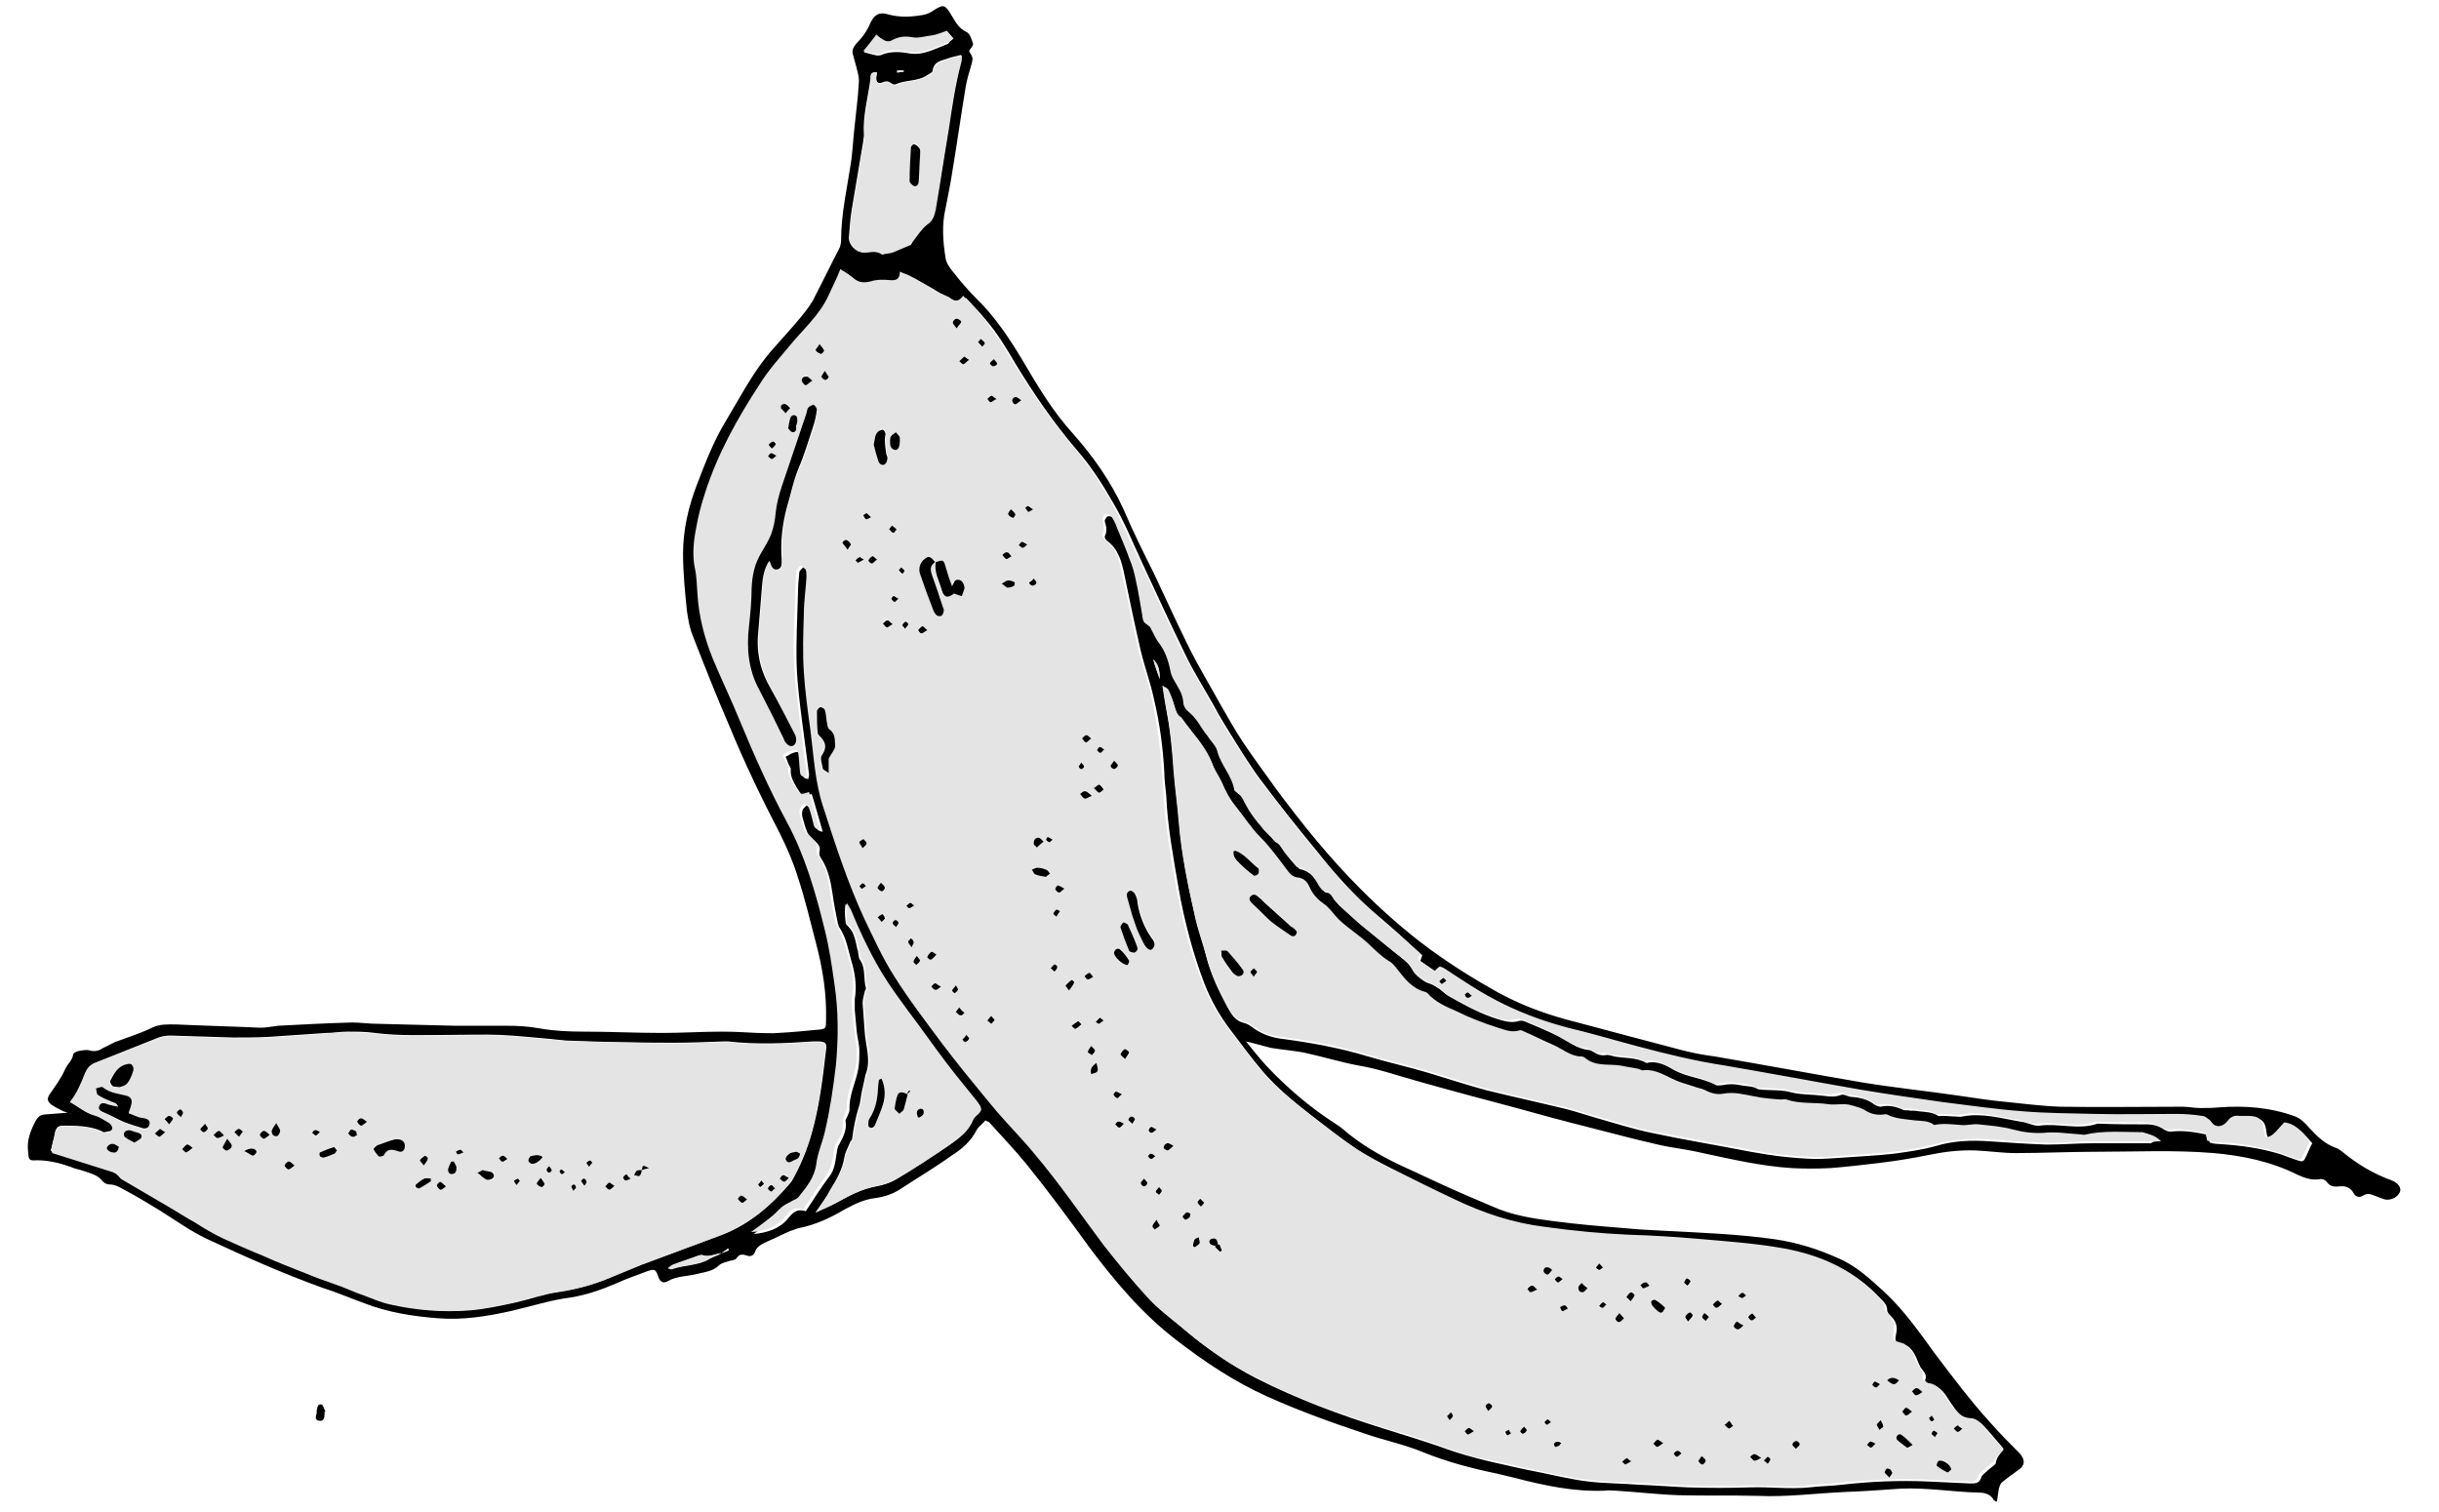 <?xml version="1.0" encoding="utf-8"?>
<!-- Generator: Adobe Illustrator 22.0.1, SVG Export Plug-In . SVG Version: 6.00 Build 0)  -->
<svg version="1.1" id="Layer_1" xmlns="http://www.w3.org/2000/svg" xmlns:xlink="http://www.w3.org/1999/xlink" x="0px" y="0px"
	 viewBox="0 0 373.5 231.6" style="enable-background:new 0 0 373.5 231.6;" xml:space="preserve">
<style type="text/css">
	.st0{fill:#E4E4E4;}
</style>
<g>
	<g>
		<path d="M10.9,170.6c-0.4-0.1-0.8-0.3-1.2-0.4c-0.6-0.3-1.2-0.6-1.8-1c-0.7-0.5-0.7-1-0.3-1.6c0.9-1.3,1.8-2.5,2.4-3.9
			c0.3-0.7,1.1-1.3,1.2-2.2c0-0.2,0.4-0.4,0.7-0.5c0.6-0.1,1.3-0.3,1.9-0.1c0.8,0.2,1.4,0,2-0.4c0.6-0.3,1.2-0.6,1.8-0.9
			c1.9-0.7,3.8-1.3,5.7-2.2c1.2-0.6,2.4-0.5,3.7-0.5c4.3,0.2,8.6,0.3,12.9,0.5c0.9,0,1.8-0.2,2.7-0.3c3.8-0.2,7.5-0.4,11.3-0.5
			c1.3,0,2.6,0.2,3.9,0.2c4,0.1,7.9,0.2,11.9,0.3c2.7,0,5.3,0,8,0c1.6,0,3.3,0.1,4.9,0.4c2.3,0.4,4.5,0.5,6.8,0.5c4,0,8,0.2,12,0.2
			c3,0,6.1-0.2,9.1-0.2c1.8,0,3.7,0.1,5.5,0.2c1.1,0,2.1,0.1,3.2,0c2-0.1,4-0.3,6.1-0.5c1.2-0.1,1.2-0.2,1.2-1.5
			c0.1-4-0.5-7.8-1.5-11.6c-0.9-3.4-1.7-6.9-2.8-10.2c-0.7-2.3-1.7-4.6-2.8-6.8c-2.8-5.4-5.4-10.8-7.7-16.4c-2-4.6-3.8-9.2-5.6-13.8
			c-0.5-1.2-0.7-2.5-0.9-3.8c-0.3-2.9-0.6-5.9-0.6-8.8c0-3.6,0.8-7.1,2.1-10.5c1.3-3.4,2.6-6.8,4.5-9.9c2.3-3.8,4.3-7.8,7.3-11.1
			c1.4-1.6,2.8-3.1,4.2-4.8c0.8-1,1.6-2,2.1-3.1c1.3-2.5,2.5-5,3.8-7.5c0.1-0.3,0.2-0.7,0.2-1c0-4.3,1-8.4,1.6-12.6
			c0.2-1.7,0.3-3.5,0.5-5.2c0.2-2.1,0.5-4.1,0.6-6.2c0.1-0.6,0-1.3-0.2-2c-0.2-0.9-0.5-1.8-0.7-2.6c-0.2-0.7,0.2-1.2,0.6-1.7
			c0.9-0.9,1.6-1.9,2.1-3.1c0.6-1.3,1.4-1.7,2.7-1.3c1.8,0.5,3.5,0.4,5.3,0.1c0.6-0.1,1.3-0.4,1.8-0.8c1.3-0.8,1.6-0.8,2.4,0.5
			c0.7,1.1,1.2,2.3,2.5,2.9c0.5,0.2,0.8,1.1,1,1.8c0.1,0.3-0.4,0.7-0.6,1.1c0.1,0.3,0.4,0.6,0.5,1c0.1,0.4-0.1,0.9-0.2,1.3
			c-0.3,1-0.6,2-0.8,3.1c-0.7,4.2-1.3,8.5-2,12.7c-0.3,2-0.7,4-1.1,6c-0.6,2.6-0.4,5.1,0,7.6c0.1,0.8,0.7,1.6,1.2,2.2
			c1.1,1.4,2.2,2.7,3.4,3.9c2.9,2.8,5.1,6.1,7.2,9.6c2.3,3.9,4.6,7.8,7.7,11.2c3.1,3.5,5.8,7.3,7.8,11.7c1.4,3.3,3,6.5,4.6,9.7
			c1.8,3.8,3.5,7.6,5.4,11.4c1.5,3,3.2,5.8,4.8,8.7c1.1,1.9,2.2,3.9,3.4,5.7c1.6,2.4,3.4,4.8,5.1,7.2c4,5.4,8.2,10.6,13,15.4
			c3.3,3.3,6.8,6.4,10.6,9.2c3.3,2.4,6.8,4.6,10.4,6.6c3.3,1.8,6.7,3.1,10.3,4.1c6,1.6,12,3.2,18.1,4.8c1.6,0.4,3.2,0.7,4.8,0.9
			c7.6,1.3,15.1,2.7,22.7,4c4.9,0.8,9.8,1.3,14.6,2c2.2,0.3,4.5,0.7,6.7,0.9c3,0.3,6,0.7,8.9,0.8c6.2,0.1,12.5,0,18.7,0
			c0.9,0,1.8,0.2,2.7,0.2c1,0,1.9,0,2.9-0.1c4-0.3,7.9,0,11.7,1.4c0.8,0.3,1.5,1,2.1,1.7c1.2,1.3,2.4,2.5,4.1,3.1
			c0.4,0.1,0.7,0.4,1,0.6c2.3,1.9,4.8,3.4,7.6,4.4c1,0.4,1.5,1.2,1.2,1.8c-0.4,0.9-1.7,1.4-2.6,1c-0.5-0.2-1.1-0.4-1.6-0.6
			c-0.5-0.2-0.9-0.2-1.4,0.1c-0.6,0.4-1.2,0.2-1.5-0.4c-0.5-0.9-1.3-1.1-2.2-1c-0.8,0.1-1.4,0-1.9-0.7c-0.2-0.3-0.7-0.5-1.1-0.4
			c-1.2,0.2-2.3-0.2-3.4-0.7c-4-2-8.3-2.9-12.8-3.3c-6-0.5-12.1-0.2-18.1-0.2c-4.1,0-8.1,0.2-12.2,0.2c-2,0-4-0.3-6.1-0.4
			c-2.5-0.1-4.9,0.2-7.3,0.7c-2.5,0.5-4.9,0.9-7.4,1.2c-2.5,0.3-5.1,0.6-7.6,0.8c-2,0.1-4,0.1-5.9,0c-4.8-0.3-9.4-1.4-14.1-2.4
			c-2.1-0.5-4.3-0.7-6.4-1.2c-3.5-0.8-6.9-1.7-10.4-2.6c-4-1-8-2.1-12-3.2c-4.9-1.3-9.8-2.6-14.7-4c-2.9-0.8-5.7-1.8-8.7-2.3
			c-2.7-0.5-5.3-1.3-8-1.9c-1.8-0.4-3.6-0.5-5.4-0.8c-1.3-0.3-2.5-0.7-3.9-1c1,1.2,2,2.5,3.1,3.7c3.2,3.4,6.7,6.4,10.6,8.9
			c0.8,0.5,1.5,1.1,2.2,1.7c2.7,2.1,5.6,3.7,8.7,5.1c1.8,0.8,3.6,1.7,5.4,2.5c2.6,1.2,5.2,2.3,7.8,3.4c2.9,1.3,6,1.8,9.1,2.2
			c3.7,0.5,7.4,0.8,11.1,1.1c2,0.2,4,0.3,6.1,0.4c5.6,0.3,11.3,0.5,16.9,1.3c3.4,0.5,6.6,1.5,9.7,2.9c2.8,1.2,4.9,3.2,7.1,5.2
			c3,2.8,5.3,6.1,7.7,9.4c2.8,3.7,5.5,7.3,8.6,10.7c1.4,1.6,2.9,3.1,4.4,4.6c0.9,1,0.8,1.9-0.3,2.6c-0.8,0.6-1.7,1.2-2.5,1.9
			c-0.2,0.2-0.3,0.6-0.4,0.9c-0.1,0.6-0.2,1.3-0.3,2c-0.2-0.1-0.5-0.2-0.5-0.3c-0.5-0.9-1.4-1.1-2.3-1.1c-4-0.1-8-0.8-12-0.6
			c-2.8,0.2-5.6,0.4-8.4,0.5c-4.5,0.2-8.9,0.8-13.4,0.6c-4-0.1-8,0-12-0.1c-3.3-0.1-6.5-0.5-9.8-0.7c-0.5,0-1.1-0.1-1.6,0
			c-4.8,0.2-9.4-0.8-14-2c-0.8-0.2-1.7-0.4-2.5-0.6c-3.9-0.8-7.7-1.8-11.4-3.3c-2.9-1.2-5.9-1.8-8.8-2.8c-5.1-1.7-10.1-3.5-15-5.7
			c-5.1-2.3-9.6-5.3-14-8.7c-5.2-4-9.4-9-13.3-14.2c-3.1-4.3-6.3-8.6-9.6-12.7c-1.8-2.2-3.8-4.3-5.7-6.4c-0.1-0.1-0.2-0.1-0.6-0.3
			c-0.4,0.5-1,0.9-1.3,1.4c-0.9,1.8-2.3,3-3.9,4c-2.5,1.8-5.2,3.4-7.8,5.1c-1.2,0.8-2.5,1.2-3.9,1.4c-1.7,0.2-3.1,0.9-4.6,1.7
			c-2.2,1.3-4.5,2.4-7.1,2.9c-0.4,0.1-0.8,0.3-1.2,0.4c-1.2,0.5-2.3,1.1-3.5,1.6c-0.8,0.4-1.7,0.7-2,1.7c-0.2,0.5-0.7,0.7-1.2,0.5
			c-0.6-0.2-1.2-0.3-1.6,0.4c-0.2,0.3-0.7,0.3-1,0.4c-0.6,0.2-1.3,0.3-1.7,0.7c-0.9,0.9-2.1,1-3.3,1.3c-1.5,0.4-3.1,0.3-4.5,1.1
			c-0.7,0.4-1.2,0.2-1.5-0.7c-0.4-1.1-0.5-1.2-1.7-0.8c-1.5,0.6-3.1,1.1-4.6,1.8c-2.3,1-4.6,1.8-7,2.2c-3.2,0.4-6.2,1.4-9.3,2.1
			c-3.6,0.8-7.3,1.4-11.1,1.1c-3.9-0.3-7.7-0.9-11.3-2.3c-2.2-0.8-4.3-1.7-6.5-2.4c-6.1-2.2-11.9-4.8-17.7-7.5
			c-2.5-1.2-4.7-2.8-7.1-4.3c-1.8-1.1-3.6-2.2-5.5-3.2c-0.7-0.4-1.4-0.8-2.3-0.8c-0.3,0-0.7-0.2-0.9-0.4c-0.8-1.1-2-1.3-3.1-1.7
			c-0.6-0.2-1.3-0.3-1.9-0.6c-1.7-0.6-3.4-1-5.2-1c-1.2,0.1-1.2-0.1-1.3-1.4c-0.2-1.7,0.4-3.2,1.2-4.7c0.3-0.5,0.6-0.8,1.2-0.9
			c1.3-0.1,2.6-0.2,3.9-0.3C10.9,170.7,10.9,170.7,10.9,170.6z M110.5,191.9c-1,0.1-1.9,0.7-3,0.3c-0.1-0.1-0.4,0.1-0.6,0.1
			c-1.3,0.5-2.6,0.9-3.9,1.4c-0.2,0.1-0.4,0.3-0.7,0.5c0.4,0,0.5,0.1,0.6,0.1c1.9-0.6,4-0.5,5.8-1.6
			C109.2,192.4,109.9,192.2,110.5,191.9c0.4-0.1,0.8-0.3,1.1-0.4c0-0.1-0.1-0.2-0.1-0.3C111.1,191.5,110.8,191.7,110.5,191.9z
			 M306.8,222c0-0.1-0.1-0.3-0.2-0.4c-1-1.1-1.9-2.3-3-3.4c-0.3-0.4-0.9-0.6-1.4-0.7c-1.8-0.1-2.6-1.4-3.5-2.7
			c-0.8-1.2-1.4-2.5-3.1-2.7c-0.3,0-0.8-0.6-0.8-0.7c0.4-0.9-0.3-1.4-0.7-2c-0.4-0.7-0.6-1.6-1.1-2.3c-0.3-0.5-0.8-1-1.3-1.1
			c-1.5-0.4-1.6-0.4-1.3-1.9c0.2-1-0.1-1.8-0.8-2.5c-0.3-0.3-0.6-0.6-0.6-0.9c0-0.9-0.6-1.4-1.1-1.9c-3.9-4.2-8.9-6.3-14.3-7.3
			c-4.4-0.8-9-1.1-13.5-1.5c-3.4-0.3-6.8-0.5-10.3-0.6c-4.3-0.2-8.6-0.7-12.8-1.2c-4.8-0.6-9.4-2.1-13.8-4.2
			c-3.2-1.5-6.4-3.1-9.6-4.7c-2.1-1.1-4.1-2.1-6-3.4c-2.3-1.6-4.5-3.3-6.7-5c-2.7-2.1-5.4-4.3-7.6-6.9c-1.7-2-3.3-4.2-4.9-6.3
			c-1.6-2.1-2.9-4.4-3.9-6.9c-1.8-4.7-3.1-9.6-4-14.7c-0.8-4.7-1.7-9.4-1.9-14.2c-0.1-1.2-0.3-2.4-0.3-3.6
			c-0.2-3.8-0.7-7.6-1.6-11.3c-0.5-2.4-1.4-4.8-2-7.3c-0.9-3.9-1.7-7.7-2.5-11.6c-0.4-2-0.9-4-2.7-5.3c-0.2-0.1-0.4-0.6-0.3-0.7
			c0.4-0.8,0.2-1.5,0-2.2c-0.1-0.2,0.2-0.7,0.4-0.8c0.2-0.1,0.7,0,0.9,0.2c0.4,0.5,0.6,1.1,0.9,1.7c0.7,1.7,1.4,3.3,2,5
			c0.4,1,0.7,2,0.9,3c0.4,1.8,0.7,3.6,1,5.4c0.1,0.6,0.1,1.4,1,1.6c0.2,0,0.3,0.4,0.4,0.7c0.4,0.7,0.7,1.5,1.2,2.1
			c0.9,1.2,1.5,2.6,1.7,4.1c0.1,0.5,0.4,1.1,0.6,1.6c0.6,1,1.4,2,1.4,3.3c0,0.5,0.4,1.1,0.8,1.5c1.3,1,2,2.5,2.9,3.7
			c0.6,0.7,1.3,1.4,1.5,2.3c0.5,2.2,2.3,3.7,2.6,5.9c0,0.2,0.2,0.4,0.3,0.4c0.8,0.5,1.1,1.3,1.5,2c0.6,1,1.3,1.9,1.9,2.8
			c0.1,0.1,0.2,0.2,0.3,0.3c0.5,0.5,1,1,1.4,1.6c0.3,0.3,0.4,0.7,0.8,0.8c0.7,0.4,1,1,1.4,1.6c0.6,0.9,1.3,1.6,2,2.4
			c1.7,0.3,2.6,1.6,3.4,2.9c0.2,0.3,0.4,0.7,0.7,0.7c0.9,0.1,1.1,0.8,1.6,1.4c0.2,0.3,0.5,0.6,0.8,0.9c1,0.9,2,1.8,3,2.7
			c1.8,1.5,3.6,2.9,5.4,4.4c1,0.8,2,1.5,2.7,2.6c0.6,1,1.4,1.7,2.5,2c0.5,0.2,0.9,0.5,1.4,0.8c0.5,0.4,1,0.9,1.6,1.2
			c2.3,1.3,4.7,2.6,7.3,3.4c1,0.3,2,0.6,3.1,0.3c0.3-0.1,0.6-0.1,0.9,0c1.7,0.7,3.4,1.4,5,2.2c1.6,0.8,3,2,4.8,2.2
			c0.3,0,0.6,0.2,0.8,0.3c0.6,0.4,1.2,0.6,1.9,0.5c0.4-0.1,0.9,0.1,1.3,0.2c1.6,0.3,3.4,0.1,4.9,1c0,0,0.1,0,0.1,0
			c1.6-0.4,3,0.4,4.2,1.1c2,1.1,4.4,1.2,6.4,2.3c0.3,0.1,0.7,0,1,0c0.9-0.2,1.8-0.2,2.7,0c0.9,0.2,1.9,0.1,2.7,0.6
			c0.1,0.1,0.4,0,0.6,0.1c1.5,0.1,3.1,0,4.5,0.4c1.6,0.4,3.1,0.3,4.7,0.5c0.9,0.1,1.9,0.3,2.9-0.1c0.5-0.2,1.1,0.3,1.7,0.3
			c1.3,0.1,2.5,0.4,3.5,1.2c0.3,0.2,0.7,0.3,0.9,0.3c1.3-0.3,2.4,0,3.5,0.5c0.3,0.1,0.7,0,1,0.1c0.4,0,0.9,0,1.3,0.1
			c1,0.1,2.1,0.1,3,0.7c0.1,0.1,0.4,0,0.6,0c0.7,0,1.4,0.1,2.1,0.1c0.3,0,0.7,0.1,1,0c3.1-0.6,6,0.3,9,0.8c1,0.1,1.9,0.7,2.8,0.6
			c3-0.4,6,0.7,8.9-0.3c0.1,0,0.2,0,0.3,0c2.4,0.1,4.9,0.1,7.3,0.1c0.9,0,1.6,0.2,2.3,0.6c0.4,0.3,1,0.6,1.5,0.5
			c1.8-0.2,3.6,0.1,5.5,0.5c0.1,0.4,0.2,0.8,0.3,1.2c0.4,0.1,0.8,0.2,1.2,0.2c3.3,0.2,6.5,0.6,9.7,1.6c0.8,0.3,1.6,0.6,2.5,0.9
			c0.9,0.3,1,0.2,1.4-0.7c0.3-0.6,0.5-1.2,0.9-1.9c-1.1-1.2-2.1-2.7-3.9-2.9c-0.6,0.6-1.1,1.3-1.7,1.8c-0.3,0.3-0.7,0.3-1.1,0.5
			c-0.1-0.3-0.3-0.7-0.3-1c-0.2-1.8-0.7-2.3-2.5-2.3c-0.4,0-0.9,0-1.3,0c-0.8,0-1.3,0.2-1.8,0.8c-0.9,1.2-2.1,1-2.9-0.2
			c-0.2-0.3-0.6-0.6-1-0.6c-1.3-0.2-2.6-0.3-3.9-0.3c-4.2,0-8.4,0-12.6,0c-3.6,0-7.2-0.1-10.9-0.4c-4.1-0.3-8.2-0.9-12.2-1.4
			c-4.2-0.6-8.4-1.2-12.6-1.9c-7-1.2-13.9-2.5-20.8-3.7c-4.6-0.8-9.1-1.8-13.6-3c-3.4-0.9-6.7-1.9-10.1-2.7
			c-3.5-0.9-6.9-2.1-10.2-3.7c-3.3-1.6-6.3-3.6-9.3-5.6c-0.2-0.1-0.3-0.1-0.5-0.2c-0.3,0.3-0.6,0.5-0.8,0.7
			c-0.9-0.6-1.7-1.2-2.6-1.8c0.1-0.3,0.2-0.6,0.3-0.9c-2.4-2.2-4.7-4.3-7.1-6.3c-3.4-2.9-6.3-6.2-9-9.6c-2.8-3.4-5.6-6.9-8.3-10.5
			c-1.7-2.2-3.1-4.5-4.6-6.9c-1-1.6-2-3.2-2.9-4.9c-1.5-2.7-3.2-5.3-4.5-8.1c-2.2-4.5-4.3-9.1-6.4-13.6c-1.5-3.2-2.8-6.5-4.6-9.5
			c-1.6-2.8-3.4-5.6-5.6-8.1c-3.5-4.1-6.5-8.5-9.3-13.1c-1.4-2.4-2.8-4.7-4.6-6.8c-0.9-1.1-1.9-2.1-3-3.3c-0.8,1.1-1.4,0.7-2.2,0.2
			c-0.4-0.3-0.9-0.4-1.3-0.6c-0.6-0.3-1.1-0.7-1.7-1c-0.7-0.4-1.4-0.8-2.1-1.2c-0.5-0.3-0.9-0.5-1.4-0.7c-0.3-0.1-0.6-0.2-1-0.4
			c0,1.1-0.5,1.4-1.5,1.3c-1-0.1-2-0.1-3,0.2c-1.2,0.3-2,0.1-2.9-0.7c-0.5-0.4-1-0.8-1.7-1.2c-0.7,1.5-1.2,2.7-1.8,4
			c-1.4,3.1-4,5.3-6.1,7.9c-1.6,1.9-3.2,3.8-4.5,5.8c-3.4,5.2-6.4,10.6-8.3,16.5c-0.6,1.8-1.1,3.6-1.4,5.5c-0.4,2-0.5,4-0.2,6.1
			c0.2,1.3,0.3,2.6,0.4,3.9c0.2,3.5,1.1,6.9,2.4,10.1c1.3,3.2,2.8,6.3,4.1,9.4c2.2,5.3,4.5,10.5,7.2,15.5c2.8,5.2,4.4,10.8,5.8,16.5
			c0.7,2.8,1.1,5.6,1.5,8.4c0.5,4.1,0.6,8.3,0.2,12.4c-0.4,3.4-0.9,6.9-1.7,10.2c-0.4,1.6-1,3.2-1.3,4.9c-0.3,2.1-1.5,3.5-2.7,5
			c-0.3,0.4-0.9,0.5-1.3,0.8c-0.4,0.2-0.8,0.4-1.2,0.7c-0.5,0.4-0.9,1-1.5,1.4c-1.1,0.9-2.2,1.7-3.3,2.5c2.1-0.2,4-0.8,5.3-2.4
			c0.8-1,1.4-1.5,2.7-1.1c1.2-1.8,2.3-3.6,3.6-5.3c0.8-1,0.9-2.2,1.1-3.4c0.1-0.5,0.1-1.1,0.4-1.5c0.6-1.1,1.2-2.2,1-3.5
			c-0.1-0.3,0.2-0.6,0.3-0.9c0.1-0.3,0.3-0.6,0.3-1c-0.1-2.1,0.9-4,1.3-6c0.2-1,0.2-2,0.2-3c0-1-0.3-1.9-0.4-2.9
			c-0.1-1.1-0.2-2.2-0.3-3.3c0-0.6,0-1.2,0-1.7c0.3-1.8,0.1-3.6-0.4-5.4c-0.6-1.9-0.8-3.9-2-5.6c-0.1-0.2-0.1-0.4-0.2-0.6
			c-0.3-1.5-0.6-3-0.8-4.5c-0.3-2-0.7-3.9-1.8-5.5c-0.2-0.3-0.3-0.7-0.2-1c0.2-0.8-0.3-1.2-0.8-1.7c-0.4-0.4-0.9-0.8-1.1-1.3
			c-0.3-0.7-0.5-1.5-0.7-2.2c-0.1-0.4-0.1-0.8,0-1.1c0.1-0.3,0.4-0.5,0.7-0.8c0.2,0.3,0.6,0.5,0.7,0.8c0.3,0.8,0.5,1.7,0.7,2.5
			c0.1,0.5,0.4,0.7,1,0.8c-0.6-2-1.1-3.9-1.7-5.8c-1.5,0.5-1.4,0.4-2.3-1c-0.5-0.9-1-1.7-0.9-2.8c0-0.3-0.3-0.6-0.4-0.9
			c-0.1-0.3-0.2-0.6-0.4-1c0.5-0.2,0.8-0.5,1.2-0.6c0.9-0.3,1.1-0.1,1.2,0.8c0.1,0.8,0.1,1.5,0.2,2.3c0,0.5,0.2,0.9,0.9,0.9
			c0-0.3,0.1-0.5,0.1-0.7c-0.3-2.5-0.7-5.1-1-7.6c-0.4-3.1-0.8-6.1-0.9-9.2c-0.1-3.6,0.1-7.2,0.2-10.9c0-1.1,0.1-2.1,0.2-3.2
			c0-0.3,0.4-0.6,0.6-0.8c0.3,0.2,0.7,0.4,0.8,0.7c0.2,0.3,0.1,0.8,0.1,1.1c-0.1,1.9-0.4,3.7-0.4,5.6c-0.1,3-0.2,6,0,9
			c0.2,2.9,0.6,5.9,1,8.8c0.5,3.9,0.7,7.8,1.9,11.6c1.9,5.9,3.7,11.8,6.4,17.4c1.4,2.9,2.7,5.8,4.4,8.5c2.4,3.7,5,7.2,7.6,10.7
			c2.2,2.9,4.5,5.7,6.8,8.5c0.5,0.6,1,1.2,1.5,1.8c1.9,2.1,3.9,4.2,5.7,6.4c3.8,4.5,7,9.3,10.6,14c2.2,2.8,4.5,5.6,6.9,8.2
			c1.4,1.5,3.1,2.7,4.7,4.1c3.5,3,7.3,5.7,11.4,7.8c6.3,3.2,12.8,5.6,19.5,7.7c2.9,0.9,5.8,1.8,8.7,2.8c2.4,0.9,4.9,1.6,7.4,2.2
			c2.6,0.6,5.2,1.2,7.8,1.7c2.5,0.5,4.9,1.1,7.4,1.4c2.6,0.3,5.3,0.3,7.9,0.5c2.5,0.1,4.9,0.3,7.4,0.4c3.2,0.1,6.4,0.1,9.5,0
			c3-0.1,6.1,0.3,9.1,0c1.6-0.2,3.3-0.2,4.9-0.4c4.4-0.5,8.8-0.7,13.2-0.5c2.2,0.1,4.3,0.2,6.5,0.3c0.8,0,1.4,0,1.7-0.9
			c0.1-0.4,0.6-0.7,0.9-1c0.4-0.4,0.9-0.7,1.3-1.1C305.7,223.4,306.1,222.8,306.8,222z M7.8,176.2c0.2,0.2,0.2,0.3,0.3,0.3
			c3.1,1,6.1,1.9,9.2,2.9c0.3,0.1,0.5,0.2,0.7,0.4c0.3,0.2,0.4,0.6,0.7,0.7c2.5,1.5,5,3,7.5,4.4c1.2,0.7,2.5,1.5,3.7,2.2
			c1.5,0.8,2.9,1.7,4.4,2.5c2,0.9,4,1.8,6,2.6c2.3,0.9,4.5,1.9,6.8,2.8c1.4,0.6,2.9,1,4.3,1.6c1.5,0.6,2.9,1.2,4.4,1.7
			c1.4,0.5,2.7,1,4.1,1.4c4,0.9,8,1.3,12.1,0.9c2.3-0.2,4.7-0.7,7-1.2c2.2-0.5,4.4-1.3,6.6-1.6c2.7-0.4,5.2-1,7.7-2.1
			c1.7-0.7,3.4-1.5,5.1-2.1c4-1.5,8.1-3,12.1-4.5c4.3-1.6,7.6-4.5,10.5-7.9c0.1-0.1,0.2-0.2,0.3-0.4c1.3-2.3,2.3-4.7,3-7.2
			c1.2-4.2,1.7-8.5,2.2-12.8c0.1-1,0-1.2-1-1.3c-0.3,0-0.7,0-1,0c-4.3,0.3-8.7,0.5-13,0c-0.2,0-0.5,0-0.7,0
			c-2.6,0.1-5.2,0.2-7.8,0.2c-5.1,0-10.2-0.1-15.4-0.3c-1.2,0-2.3-0.2-3.5-0.3c-2.5-0.2-5.1-0.5-7.6-0.6c-2.5-0.1-5,0-7.5,0
			c-3.9,0-7.7,0.2-11.6-0.3c-1.4-0.2-2.8-0.2-4.2-0.2c-1.1,0-2.1,0.2-3.2,0.2c-2.9,0.2-5.9,0.4-8.8,0.6c-1.8,0.1-3.7,0.1-5.5,0.1
			c-3.2-0.1-6.4-0.2-9.6-0.3c-0.6,0-1.3,0.1-1.8,0.3c-3.3,1.3-6.5,2.6-9.8,3.9c-0.7,0.3-1.1,0.8-1.4,1.5c-0.6,1.5-1.2,3.1-2.3,4.4
			c1.3,0.8,2.4,1.8,3.9,2.1c0.8,0.2,1.5,0.7,2.1,1.1c0.4,0.3,0.8,0.8,0.3,1.2c-0.2,0.2-0.8,0.2-1.1,0.3c-0.2,0-0.4-0.1-0.5-0.2
			c-1.9-0.8-3.9-0.8-5.8-0.8c-0.7,0-1.1,0.2-1.2,1C8.2,174.4,8,175.3,7.8,176.2z M330.9,174.8c-0.9-0.9-1.8-1.1-2.7-1.1
			c-3,0.1-6-0.3-8.9,0.4c-0.3,0.1-0.7,0-1-0.1c-1.7-0.1-3.5-0.4-5.2-0.2c-1.6,0.2-3.2-0.1-4.7-0.5c-1.7-0.5-3.5-0.6-5.3-0.8
			c-0.9-0.1-1.8,0.1-2.7,0.1c-1.4-0.1-2.7-0.3-4.1,0c-0.9-0.6-1.9-0.5-2.9-0.7c-1.5-0.2-3-0.2-4.3-0.9c-0.2-0.1-0.5,0-0.7,0
			c-1,0.1-1.8-0.1-2.6-0.6c-0.7-0.4-1.4-0.5-2.1-0.8c-1.2-0.4-2.5,0-3.7-0.2c-2.1-0.3-4.2,0-6.3-0.7c-0.3-0.1-0.6,0-0.9,0
			c-1.4-0.2-2.8-0.2-4.1-0.5c-1.6-0.4-3.1-0.7-4.7-0.4c-1,0.2-2-0.1-2.9-0.6c-0.5-0.2-1.1-0.4-1.6-0.5c-0.6-0.2-1.3-0.4-1.9-0.6
			c-2-0.6-3.6-2-5.8-1.9c-0.3,0-0.5-0.2-0.8-0.2c-0.9-0.2-1.8-0.3-2.7-0.5c-1.8-0.4-3.9,0.1-5.5-1.2c-0.2-0.1-0.5-0.2-0.7-0.2
			c-1.6-0.1-2.8-1.2-4.2-1.8c-1.6-0.8-3.2-1.5-4.8-2.2c-0.1,0-0.2-0.1-0.3,0c-1.1,0.3-2.2-0.1-3.3-0.4c-2.1-0.7-4.3-1.5-6.3-2.5
			c-1.6-0.8-3.2-1.5-4.5-2.8c-0.1-0.1-0.2-0.2-0.4-0.2c-1.8-0.5-3-1.9-4.1-3.3c-0.4-0.5-0.9-1.1-1.4-1.4c-1.4-0.7-2.3-1.8-3.4-2.9
			c-0.9-0.8-1.9-1.6-2.9-2.3c-0.5-0.4-1-0.8-1.4-1.2c-0.8-0.8-1.4-1.8-2.3-2.4c-1.1-0.7-1.8-1.5-2.2-2.6c-0.3-0.8-0.9-1.3-1.7-1.4
			c-0.8-0.2-1.3-0.7-1.8-1.3c-1.3-1.7-2.5-3.4-4-4.9c-1.4-1.4-2.4-3.1-3.6-4.5c-1-1.2-1.8-2.5-2.3-3.9c-0.4-0.9-1-1.8-1.4-2.7
			c-1-2.7-3-4.8-4.7-7.1c-0.1-0.1-0.1-0.1-0.2-0.2c-0.6-0.4-0.8-1.1-1-1.8c-0.2-0.8-0.6-1.6-0.9-2.4c-0.1-0.2-0.5-0.3-0.9-0.6
			c0.2,1.4,0.4,2.5,0.6,3.7c0.6,3.1,0.9,6.2,1.1,9.3c0.2,2.6,0.6,5.3,0.8,7.9c0.4,4.9,1.4,9.7,2.5,14.5c0.5,2,1.2,4,1.7,6
			c0.7,2.7,1.9,5.2,3.2,7.6c0.6,1.1,1.2,2.1,2.6,2.4c0.4,0.1,0.7,0.3,1,0.5c1.4,1.1,3,1.7,4.7,1.9c4.5,0.6,8.9,1.4,13.2,2.7
			c3,0.9,6.2,1.6,9.2,2.5c3,0.9,6,1.9,9,2.7c4.1,1,8.2,1.9,12.3,2.9c1.5,0.4,3,0.9,4.4,1.3c2.8,0.8,5.6,1.7,8.5,2.3
			c5.1,1.1,10.1,1.9,15.2,2.9c3.2,0.6,6.5,1,9.8,1.1c1.4,0,2.8-0.1,4.2-0.2c2.6-0.2,5.3-0.3,7.9-0.6c2.2-0.3,4.4-0.6,6.5-1.2
			c2.7-0.8,5.4-0.9,8.2-0.7c2.9,0.2,5.8,0.4,8.7,0.5c2.3,0,4.6-0.2,6.9-0.2c3,0,6.1,0,9.1,0C329.7,174.8,330.2,174.8,330.9,174.8z
			 M124.9,185.7c1.1-0.5,2.1-0.9,3-1.4c2-1.1,4-2.2,6.3-2.6c1.1-0.2,2.3-0.6,3.2-1.2c2.7-1.6,5.3-3.4,7.9-5.1c1.4-1,2.8-2,3.5-3.7
			c0.1-0.3,0.3-0.5,0.5-0.7c1.1-1,0.9-1.3,0-2.4c-1.6-2-3.2-3.9-4.7-5.9c-1.9-2.5-3.8-5-5.6-7.6c-1.1-1.5-2.2-3-3.2-4.5
			c-2.3-3.5-4.1-7.3-5.7-11.2c-0.1-0.4-0.4-0.7-0.6-1c-0.2,1-0.1,1.9,0,2.9c0,0.2,0.2,0.4,0.4,0.6c1,1,1.1,2.3,1.4,3.5
			c0.2,0.5,0.1,1.2,0.4,1.6c0.9,1.3,0.5,2.9,0.9,4.3c0.1,0.2-0.2,0.4-0.2,0.7c-0.1,0.5-0.3,1-0.3,1.6c0.1,1.4,0.2,2.8,0.3,4.2
			c0.1,2.3,1.1,4.6,0.1,6.9c0,0,0,0.1,0,0.1c-0.2,0.8-0.3,1.5-0.5,2.3c-0.2,0.8-0.2,1.7-0.5,2.5c-0.5,1.6-0.8,3.2-1,4.8
			c0,0.2-0.2,0.3-0.3,0.5c-0.3,0.8-0.8,1.6-0.9,2.4c-0.3,1.8-1.2,3.4-2.2,5C126.6,183.3,125.8,184.4,124.9,185.7z M134.3,11.1
			c-1-0.2-1,0.5-1,1c-0.4,2.9-1.2,5.7-1,8.6c0,0.3-0.1,0.6-0.1,0.9c-0.6,3.6-1.2,7.1-1.8,10.7c-0.2,1.3-0.3,2.7-0.4,4
			c-0.1,1.1,1,2.3,2.1,2.3c1,0.1,2-0.4,2.9,0.3c0.1,0.1,0.3,0,0.4-0.1c0.5-0.1,0.9-0.1,1.4-0.3c0.9-0.3,1.8-0.7,2.6-1.1
			c0.1-0.1,0.2-0.3,0.3-0.5c0.7-0.9,1.3-2,2.2-2.6c0.9-0.6,1.1-1.4,1.3-2.3c0.7-4.1,1.4-8.2,2-12.3c0.6-3.4,1-6.9,1.9-10.2
			c0.1-0.3,0-0.5,0.1-1.1c-0.7,0.2-1.3,0.3-1.9,0.5c-1,0.4-2.3,0.4-2.5,2c0,0.2-0.5,0.4-0.8,0.6c-1.4,1-3.3,0.7-4.8,1.4
			c-0.2,0.1-0.6,0-0.8-0.2c-0.4-0.3-0.7-0.3-1.2-0.1c-0.7,0.3-1.1,0-1.1-0.8C134.2,11.7,134.2,11.5,134.3,11.1z M146,5.9
			c-0.4-0.5-0.7-0.8-0.9-1c-0.8,0.3-1.5,0.6-2.2,0.7c-1,0.2-2.1,0.6-3.1,0.3c-1.1-0.2-2.1-0.2-3,0.4c-0.6,0.4-1.2,0.2-1.7-0.2
			c-0.3-0.2-0.5-0.4-0.8-0.6c-0.7,0.9-1.4,1.7-2,2.5c0.8,0.2,1.4,0.4,2,0.5c0.2,0,0.5,0,0.7-0.1c1.2-0.5,2.5-0.5,3.8-0.3
			c0.8,0.2,1.8,0.2,2.6,0c1.3-0.3,2.5-0.9,3.8-1.4C145.4,6.4,145.6,6.2,146,5.9z M177.6,104c0-1.5-0.3-2.3-1-3
			C176.9,102.1,177.2,102.9,177.6,104z M137.4,10.8c0,0.1,0,0.2,0,0.3c0.3,0,0.6-0.1,1-0.1c0-0.1,0-0.1,0-0.2
			C138,10.8,137.7,10.8,137.4,10.8z"/>
		<path d="M49.7,216.2c0,0.1,0,0.2,0,0.3c0,0.6-0.1,1.2-0.8,1.1c-0.8-0.1-0.5-0.7-0.4-1.2c0-0.1,0-0.2,0-0.3c0.1-0.5,0.1-1.1,0.7-1
			c0.3,0,0.4,0.7,0.6,1C49.9,216.2,49.8,216.2,49.7,216.2z"/>
		<path d="M-1.6,15.8c0.1,0,0.1,0.1,0.2,0.1C-1.5,16-1.5,16-1.6,16.1c0,0-0.1,0-0.1-0.1C-1.7,15.9-1.7,15.9-1.6,15.8z"/>
		<path d="M41.1,236.2c0.1,0.2,0.1,0.4,0.2,0.6c-0.1,0-0.1,0-0.2,0.1c-0.1-0.2-0.1-0.4-0.2-0.6C41,236.2,41.1,236.2,41.1,236.2z"/>
		<path class="st0" d="M306.8,222c-0.6,0.7-1.1,1.3-1.6,1.9c-0.4,0.4-0.9,0.7-1.3,1.1c-0.3,0.3-0.8,0.6-0.9,1c-0.3,0.9-1,1-1.7,0.9
			c-2.2-0.1-4.3-0.2-6.5-0.3c-4.4-0.2-8.8,0.1-13.2,0.5c-1.6,0.2-3.3,0.2-4.9,0.4c-3,0.3-6.1,0-9.1,0c-3.2,0.1-6.4,0.1-9.5,0
			c-2.5-0.1-4.9-0.3-7.4-0.4c-2.6-0.1-5.3-0.2-7.9-0.5c-2.5-0.3-4.9-0.9-7.4-1.4c-2.6-0.5-5.2-1.2-7.8-1.7c-2.5-0.5-4.9-1.3-7.4-2.2
			c-2.8-1.1-5.8-1.9-8.7-2.8c-6.7-2.1-13.3-4.5-19.5-7.7c-4.2-2.1-7.9-4.8-11.4-7.8c-1.6-1.3-3.3-2.6-4.7-4.1
			c-2.4-2.6-4.7-5.4-6.9-8.2c-3.5-4.7-6.8-9.5-10.6-14c-1.8-2.2-3.8-4.2-5.7-6.4c-0.5-0.6-1-1.2-1.5-1.8c-2.3-2.8-4.6-5.6-6.8-8.5
			c-2.6-3.5-5.3-7-7.6-10.7c-1.7-2.7-3-5.6-4.4-8.5c-2.6-5.6-4.5-11.5-6.4-17.4c-1.2-3.7-1.4-7.7-1.9-11.6c-0.4-2.9-0.8-5.8-1-8.8
			c-0.2-3-0.1-6,0-9c0-1.9,0.3-3.8,0.4-5.6c0-0.4,0-0.8-0.1-1.1c-0.1-0.3-0.5-0.5-0.8-0.7c-0.2,0.3-0.6,0.5-0.6,0.8
			c-0.1,1-0.2,2.1-0.2,3.2c-0.1,3.6-0.4,7.2-0.2,10.9c0.1,3.1,0.6,6.1,0.9,9.2c0.3,2.5,0.7,5.1,1,7.6c0,0.2,0,0.5-0.1,0.7
			c-0.7,0-0.9-0.4-0.9-0.9c-0.1-0.8-0.1-1.5-0.2-2.3c-0.1-1-0.3-1.1-1.2-0.8c-0.4,0.1-0.8,0.4-1.2,0.6c0.1,0.4,0.2,0.7,0.4,1
			c0.1,0.3,0.4,0.6,0.4,0.9c-0.1,1.1,0.4,1.9,0.9,2.8c0.9,1.4,0.8,1.5,2.3,1c0.5,1.9,1.1,3.8,1.7,5.8c-0.6-0.1-0.9-0.3-1-0.8
			c-0.2-0.8-0.4-1.7-0.7-2.5c-0.1-0.3-0.5-0.5-0.7-0.8c-0.2,0.3-0.6,0.5-0.7,0.8c-0.1,0.3-0.1,0.8,0,1.1c0.2,0.7,0.4,1.5,0.7,2.2
			c0.2,0.5,0.7,0.9,1.1,1.3c0.5,0.5,1,0.9,0.8,1.7c-0.1,0.3,0,0.7,0.2,1c1.1,1.7,1.6,3.6,1.8,5.5c0.2,1.5,0.5,3,0.8,4.5
			c0,0.2,0.1,0.4,0.2,0.6c1.1,1.7,1.4,3.7,2,5.6c0.6,1.8,0.7,3.6,0.4,5.4c-0.1,0.6-0.1,1.2,0,1.7c0.1,1.1,0.2,2.2,0.3,3.3
			c0.1,1,0.3,1.9,0.4,2.9c0,1,0,2-0.2,3c-0.4,2-1.4,3.9-1.3,6c0,0.3-0.2,0.6-0.3,1c-0.1,0.3-0.3,0.7-0.3,0.9c0.2,1.3-0.3,2.4-1,3.5
			c-0.3,0.4-0.3,1-0.4,1.5c-0.2,1.2-0.4,2.3-1.1,3.4c-1.2,1.7-2.4,3.5-3.6,5.3c-1.3-0.4-2,0.1-2.7,1.1c-1.3,1.6-3.2,2.3-5.3,2.4
			c1.1-0.8,2.2-1.6,3.3-2.5c0.5-0.4,1-1,1.5-1.4c0.4-0.3,0.8-0.5,1.2-0.7c0.4-0.3,1-0.4,1.3-0.8c1.2-1.5,2.4-2.9,2.7-5
			c0.2-1.7,0.9-3.2,1.3-4.9c0.8-3.4,1.3-6.8,1.7-10.2c0.4-4.2,0.4-8.3-0.2-12.4c-0.4-2.8-0.8-5.6-1.5-8.4c-1.4-5.7-3-11.3-5.8-16.5
			c-2.7-5-5-10.2-7.2-15.5c-1.3-3.2-2.8-6.3-4.1-9.4c-1.3-3.2-2.2-6.6-2.4-10.1c-0.1-1.3-0.1-2.6-0.4-3.9c-0.4-2-0.2-4.1,0.2-6.1
			c0.3-1.8,0.8-3.7,1.4-5.5c1.9-5.9,4.9-11.3,8.3-16.5c1.3-2.1,2.9-3.9,4.5-5.8c2.1-2.6,4.7-4.8,6.1-7.9c0.6-1.3,1.2-2.5,1.8-4
			c0.6,0.5,1.2,0.8,1.7,1.2c0.9,0.8,1.7,1,2.9,0.7c0.9-0.3,2-0.3,3-0.2c1,0.1,1.5-0.2,1.5-1.3c0.4,0.2,0.7,0.3,1,0.4
			c0.5,0.2,1,0.5,1.4,0.7c0.7,0.4,1.4,0.8,2.1,1.2c0.6,0.3,1.1,0.7,1.7,1c0.4,0.2,0.9,0.4,1.3,0.6c0.7,0.6,1.4,0.9,2.2-0.2
			c1.1,1.2,2.1,2.2,3,3.3c1.7,2.1,3.2,4.5,4.6,6.8c2.8,4.6,5.8,9,9.3,13.1c2.1,2.5,4,5.3,5.6,8.1c1.7,3.1,3.1,6.4,4.6,9.5
			c2.1,4.5,4.2,9.1,6.4,13.6c1.4,2.8,3,5.4,4.5,8.1c0.9,1.6,1.9,3.3,2.9,4.9c1.5,2.3,2.9,4.7,4.6,6.9c2.7,3.5,5.4,7,8.3,10.5
			c2.8,3.4,5.7,6.7,9,9.6c2.4,2,4.7,4.1,7.1,6.3c-0.1,0.2-0.2,0.6-0.3,0.9c0.9,0.6,1.7,1.2,2.6,1.8c0.2-0.2,0.5-0.5,0.8-0.7
			c0.1,0.1,0.3,0.1,0.5,0.2c3,2,6,4,9.3,5.6c3.3,1.6,6.7,2.8,10.2,3.7c3.4,0.8,6.7,1.8,10.1,2.7c4.5,1.2,9,2.3,13.6,3
			c7,1.2,13.9,2.5,20.8,3.7c4.2,0.7,8.4,1.3,12.6,1.9c4.1,0.5,8.1,1.1,12.2,1.4c3.6,0.3,7.2,0.3,10.9,0.4c4.2,0.1,8.4,0,12.6,0
			c1.3,0,2.6,0.1,3.9,0.3c0.4,0,0.8,0.3,1,0.6c0.9,1.2,2,1.3,2.9,0.2c0.5-0.7,1.1-0.9,1.8-0.8c0.4,0,0.9,0,1.3,0
			c1.8,0,2.3,0.6,2.5,2.3c0,0.3,0.2,0.7,0.3,1c0.4-0.1,0.8-0.2,1.1-0.5c0.6-0.5,1.1-1.2,1.7-1.8c1.9,0.2,2.8,1.7,3.9,2.9
			c-0.3,0.7-0.6,1.3-0.9,1.9c-0.4,0.9-0.5,1-1.4,0.7c-0.8-0.3-1.6-0.6-2.5-0.9c-3.1-1-6.4-1.5-9.7-1.6c-0.4,0-0.7-0.1-1.2-0.2
			c-0.1-0.5-0.2-0.9-0.3-1.2c-1.9-0.3-3.6-0.7-5.5-0.5c-0.5,0.1-1-0.3-1.5-0.5c-0.7-0.4-1.5-0.6-2.3-0.6c-2.4,0-4.9-0.1-7.3-0.1
			c-0.1,0-0.2,0-0.3,0c-2.9,1-5.9-0.1-8.9,0.3c-0.9,0.1-1.9-0.4-2.8-0.6c-3-0.4-5.9-1.4-9-0.8c-0.3,0.1-0.7,0-1,0
			c-0.7,0-1.4-0.1-2.1-0.1c-0.2,0-0.4,0.1-0.6,0c-0.9-0.6-2-0.5-3-0.7c-0.4-0.1-0.9-0.1-1.3-0.1c-0.3,0-0.7,0.1-1-0.1
			c-1.1-0.5-2.3-0.8-3.5-0.5c-0.3,0.1-0.7-0.1-0.9-0.3c-1.1-0.8-2.2-1.1-3.5-1.2c-0.6,0-1.2-0.5-1.7-0.3c-1,0.3-1.9,0.2-2.9,0.1
			c-1.6-0.2-3.1-0.1-4.7-0.5c-1.4-0.4-3-0.3-4.5-0.4c-0.2,0-0.4,0-0.6-0.1c-0.9-0.5-1.8-0.5-2.7-0.6c-0.9-0.2-1.8-0.2-2.7,0
			c-0.3,0.1-0.7,0.2-1,0c-2-1-4.4-1.2-6.4-2.3c-1.3-0.7-2.6-1.5-4.2-1.1c0,0-0.1,0-0.1,0c-1.5-0.9-3.3-0.6-4.9-1
			c-0.4-0.1-0.9-0.2-1.3-0.2c-0.7,0.1-1.3-0.1-1.9-0.5c-0.2-0.2-0.5-0.3-0.8-0.3c-1.8-0.2-3.2-1.4-4.8-2.2c-1.6-0.8-3.3-1.5-5-2.2
			c-0.2-0.1-0.6-0.1-0.9,0c-1.1,0.3-2.1,0-3.1-0.3c-2.6-0.8-4.9-2.1-7.3-3.4c-0.6-0.3-1-0.9-1.6-1.2c-0.4-0.3-0.9-0.6-1.4-0.8
			c-1.1-0.4-2-1-2.5-2c-0.6-1.1-1.7-1.8-2.7-2.6c-1.8-1.5-3.6-2.9-5.4-4.4c-1-0.9-2-1.8-3-2.7c-0.3-0.3-0.5-0.6-0.8-0.9
			c-0.4-0.6-0.7-1.3-1.6-1.4c-0.2,0-0.5-0.4-0.7-0.7c-0.8-1.4-1.6-2.7-3.4-2.9c-0.7-0.8-1.4-1.6-2-2.4c-0.4-0.6-0.7-1.2-1.4-1.6
			c-0.3-0.2-0.5-0.6-0.8-0.8c-0.5-0.5-1-1-1.4-1.6c-0.1-0.1-0.2-0.2-0.3-0.3c-0.7-0.9-1.4-1.8-1.9-2.8c-0.4-0.7-0.7-1.6-1.5-2
			c-0.2-0.1-0.3-0.3-0.3-0.4c-0.4-2.2-2.1-3.8-2.6-5.9c-0.2-0.8-1-1.5-1.5-2.3c-1-1.2-1.6-2.7-2.9-3.7c-0.4-0.3-0.8-0.9-0.8-1.5
			c-0.1-1.3-0.8-2.2-1.4-3.3c-0.3-0.5-0.5-1-0.6-1.6c-0.3-1.5-0.8-2.9-1.7-4.1c-0.5-0.6-0.8-1.4-1.2-2.1c-0.1-0.2-0.3-0.6-0.4-0.7
			c-0.9-0.2-0.9-0.9-1-1.6c-0.3-1.8-0.6-3.6-1-5.4c-0.2-1-0.5-2.1-0.9-3c-0.6-1.7-1.3-3.3-2-5c-0.2-0.6-0.5-1.2-0.9-1.7
			c-0.1-0.2-0.6-0.3-0.9-0.2c-0.2,0.1-0.4,0.6-0.4,0.8c0.2,0.8,0.4,1.5,0,2.2c-0.1,0.2,0.1,0.6,0.3,0.7c1.8,1.3,2.3,3.3,2.7,5.3
			c0.9,3.9,1.6,7.8,2.5,11.6c0.6,2.4,1.5,4.8,2,7.3c0.8,3.7,1.4,7.5,1.6,11.3c0.1,1.2,0.3,2.4,0.3,3.6c0.2,4.8,1.1,9.5,1.9,14.2
			c0.9,5,2.1,9.9,4,14.7c1,2.5,2.3,4.8,3.9,6.9c1.6,2.1,3.2,4.3,4.9,6.3c2.2,2.6,4.9,4.8,7.6,6.9c2.2,1.7,4.4,3.5,6.7,5
			c1.9,1.3,4,2.4,6,3.4c3.2,1.6,6.4,3.2,9.6,4.7c4.4,2.1,8.9,3.6,13.8,4.2c4.3,0.6,8.5,1,12.8,1.2c3.4,0.1,6.8,0.3,10.3,0.6
			c4.5,0.4,9.1,0.7,13.5,1.5c5.4,1,10.4,3.1,14.3,7.3c0.5,0.5,1.1,1,1.1,1.9c0,0.3,0.3,0.7,0.6,0.9c0.7,0.7,1,1.5,0.8,2.5
			c-0.3,1.5-0.1,1.5,1.3,1.9c0.5,0.1,1,0.7,1.3,1.1c0.5,0.7,0.7,1.6,1.1,2.3c0.4,0.6,1,1.1,0.7,2c0,0.1,0.5,0.6,0.8,0.7
			c1.7,0.2,2.3,1.5,3.1,2.7c0.9,1.3,1.7,2.6,3.5,2.7c0.5,0,1.1,0.3,1.4,0.7c1,1.1,2,2.2,3,3.4C306.7,221.7,306.7,221.9,306.8,222z
			 M186.5,190.5c-0.1-0.4-0.2-0.9-0.8-0.8c-0.2,0-0.4,0.3-0.5,0.4c0,0.6,0.5,0.6,0.9,0.7c0,0.1,0,0.2,0,0.3c0.2,0.2,0.4,0.4,0.6,0.6
			c0,0,0.3-0.2,0.3-0.2c-0.1-0.3-0.1-0.6-0.3-0.8C186.8,190.6,186.6,190.5,186.5,190.5z M143.2,86.1c-0.3,1.5,0.5,2.8,0.9,4.2
			c0.3,1.3,0.9,1.4,1.9,0.6c0.5,0.1,0.8,0.3,1.2,0.4c0.1-0.4,0.3-0.8,0.4-1.2c0,0,0-0.1,0-0.1c0-0.6-0.2-1-0.9-1.2
			c-0.7-0.1-0.7,0.5-1,1c-0.4-1-0.8-2-1-3C144.5,85.7,144.4,85.6,143.2,86.1c-0.7-0.9-1-1-1.6-0.6c-0.7,0.5-1,1.5-0.7,2.3
			c0.7,1.8,1.3,3.7,2,5.5c0.1,0.3,0.3,0.6,0.5,0.8c0.2,0.1,0.5,0.2,0.8,0.1c0.2-0.1,0.3-0.4,0.3-0.6c0-0.2-0.1-0.5-0.1-0.7
			c-0.6-1.7-1.1-3.4-1.7-5C142.4,87.2,142.5,86.6,143.2,86.1z M117.8,85.9c0.1,0.2,0.2,0.2,0.2,0.2c0.2,0.6,0.4,1.3,1.2,1.2
			c0.7-0.2,0.6-0.9,0.6-1.5c-0.1-2.7,0.1-5.4,0.8-8c0.6-2,0.9-4.1,1.8-6c0.9-2,1.5-4.2,2.2-6.3c0.3-0.9,0.4-1.8,0.6-2.7
			c0-0.2-0.3-0.7-0.5-0.7c-0.2-0.1-0.6,0.1-0.8,0.4c-0.2,0.2-0.2,0.6-0.3,0.9c-0.9,2.6-1.7,5.1-2.6,7.7c-0.8,2.4-1.8,4.8-2.1,7.4
			c-0.1,1.1-0.3,2.3-0.7,3.4c-0.4,1.1-1,2-1.6,3c-0.9,1.6-1.3,3.4-1.4,5.3c-0.1,1.9-0.3,3.8-0.4,5.8c-0.3,3.4,0,6.7,1.6,9.8
			c1.3,2.4,2.4,4.9,3.7,7.4c0.2,0.4,0.4,0.8,0.7,1c0.5,0.4,1.1,0.1,1.2-0.5c0.1-0.3,0-0.7-0.1-1c-1.2-2.4-2.4-4.7-3.7-7
			c-1.5-2.7-2.2-5.5-2-8.6c0.2-2.4,0.4-4.9,0.6-7.3C116.8,88.4,117,87.1,117.8,85.9z M126.9,116.2c0.4-0.8,0.9-1.4,0.9-1.9
			c-0.1-0.9,0.1-1.9-0.9-2.6c-0.3-0.2-0.3-0.8-0.4-1.2c-0.1-0.6-0.1-1.2-0.3-1.8c-0.1-0.2-0.4-0.4-0.7-0.4c-0.2,0-0.5,0.4-0.5,0.6
			c0,1.1,0,2.1,0.1,3.2c0,0.2,0.2,0.5,0.3,0.6c0.9,0.9,1.2,1.7,0.4,2.9c-0.3,0.5,0,1.4,0.1,2.1c0,0.2,0.4,0.4,0.9,0.7
			C126.9,117.3,126.9,116.6,126.9,116.2z M173.2,136.4c-0.6,0.2-0.6,0.5-0.5,0.9c0.4,1.3,0.7,2.7,1.2,4c0.4,1,0.8,2,1.3,3
			c0.5,0.9,1,1.2,1.4,0.9c0.6-0.6,0.2-1.2-0.2-1.7c-1.1-1.6-1.8-3.4-2.1-5.3c-0.1-0.5-0.2-0.9-0.4-1.4
			C173.7,136.7,173.3,136.5,173.2,136.4z M133.8,68.1c0.2,0.8,0.4,1.7,0.8,2.4c0.2,0.4,0.6,0.8,1,0.5c0.2-0.2,0.3-0.6,0.4-1
			c0-0.2-0.2-0.4-0.2-0.7c-0.1-0.7-0.2-1.4-0.2-2.1c0-0.3,0.1-0.6,0.1-0.9c0-0.2-0.2-0.5-0.4-0.6c-0.2-0.1-0.5,0-0.6,0.2
			C133.9,66.5,133.9,67.2,133.8,68.1z M174.2,145.4c0-0.2,0-0.3-0.1-0.4c-0.5-1.1-0.9-2.2-1.4-3.3c-0.1-0.2-0.6-0.4-0.7-0.3
			c-0.2,0.2-0.5,0.6-0.4,0.8c0.4,1.2,0.8,2.4,1.3,3.5c0.1,0.2,0.6,0.3,0.8,0.3C173.9,146,174.1,145.6,174.2,145.4z M172.7,147.8
			c0.1-0.2,0.4-0.5,0.3-0.7c-0.4-0.6-0.9-1.2-1.4-1.7c-0.4-0.3-0.9,0.1-0.9,0.6C170.6,146.6,171.9,147.8,172.7,147.8z M137.8,67.5
			c0-0.1,0.1-0.3,0-0.5c-0.2-0.3-0.4-0.6-0.6-0.8c-0.3,0.2-0.5,0.5-0.8,0.7c-0.1,0.1-0.1,0.4-0.1,0.6c0,0.6,0,1.2,0.7,1.4
			C137.5,68.9,137.8,68.4,137.8,67.5z M120.7,65.6c0.2,0.2,0.4,0.6,0.7,0.6c0.4,0.1,0.6-0.3,0.5-0.8c0-0.3,0.2-0.6,0.2-0.9
			c0-0.3,0-0.7-0.2-0.8c-0.4-0.3-0.7,0-0.9,0.4C120.9,64.5,120.8,64.9,120.7,65.6z M160.2,134.3c0.2-0.1,0.4-0.3,0.6-0.5
			c-0.2-0.2-0.4-0.5-0.6-0.6c-0.4-0.2-0.9-0.3-1.4-0.3c-0.3,0-0.6,0.2-0.8,0.3c0.2,0.2,0.3,0.6,0.5,0.7
			C159,134.1,159.5,134.1,160.2,134.3z M292.9,221.3c-0.7-0.7-1.2-1.2-1.8-1.6c-0.4-0.2-0.9,0.5-0.6,0.8c0.4,0.5,1,0.9,1.5,1.2
			C292.1,221.8,292.5,221.5,292.9,221.3z M298.8,225.1c0-0.8-1.5-1.7-2-1.3c-0.2,0.1-0.3,0.6-0.2,0.7c0.5,0.4,1.1,0.7,1.6,1
			C298.3,225.5,298.6,225.2,298.8,225.1z M255,200.3c-0.5-0.5-1-0.9-1.5-1.3c-0.1-0.1-0.5,0.1-0.6,0.2c-0.1,0.1,0,0.5,0.1,0.6
			c0.3,0.4,0.6,0.7,1,1c0.1,0.1,0.4,0.1,0.5,0.1C254.7,200.8,254.8,200.6,255,200.3z M153.4,89.4c0.5,0.3,0.7,0.6,0.9,0.6
			c0.3,0,0.7-0.2,1-0.3c0.1,0,0.1-0.5,0.1-0.5c-0.3-0.1-0.7-0.3-1-0.3C154.2,88.9,153.9,89.2,153.4,89.4z M124.4,58.3
			c-0.4-0.3-0.7-0.6-0.9-0.7c-0.4-0.1-0.8,0.3-0.7,0.7c0,0.3,0.4,0.6,0.6,0.6C123.7,58.9,123.9,58.6,124.4,58.3z M159.8,128.9
			c-0.3-0.3-0.5-0.6-0.7-0.6c-0.5,0-0.8,0.4-0.7,0.9c0,0.2,0.3,0.4,0.5,0.6C159.1,129.5,159.4,129.2,159.8,128.9z M120.3,63.3
			c0.3-0.4,0.5-0.6,0.8-0.9c-0.2-0.2-0.4-0.5-0.7-0.6c-0.4-0.1-0.8,0.2-0.7,0.6C119.7,62.7,120,62.9,120.3,63.3z M167.2,121.9
			c-0.5-0.4-0.7-0.7-1-0.8c-0.2,0-0.5,0.3-0.8,0.4c0.2,0.2,0.4,0.6,0.7,0.7C166.3,122.3,166.7,122.1,167.2,121.9z M292.8,216.2
			c-0.4-0.3-0.7-0.6-0.9-0.6c-0.2,0-0.4,0.4-0.6,0.6c0.2,0.2,0.4,0.6,0.6,0.6C292.1,216.8,292.3,216.5,292.8,216.2z M163.7,151.7
			c0.4-0.5,0.6-0.9,0.8-1.2c0,0-0.4-0.4-0.4-0.4c-0.3,0.2-0.7,0.5-0.9,0.8C163.1,150.9,163.4,151.3,163.7,151.7z M167.9,162.8
			c-0.7,0.5-1.1,0.9-0.8,1.7C168.3,164.2,168.3,164.1,167.9,162.8z M172.3,162.2c0.3-0.4,0.5-0.7,0.6-1c0-0.1-0.6-0.5-0.7-0.5
			c-0.3,0.2-0.5,0.5-0.6,0.8C171.5,161.6,171.9,161.9,172.3,162.2z M243.1,197.3c-0.4-0.3-0.6-0.5-0.9-0.7c-0.2,0.2-0.5,0.5-0.5,0.7
			c0,0.4,0.2,0.8,0.7,0.7C242.6,197.8,242.8,197.6,243.1,197.3z M129.8,84.2c0.3-0.4,0.6-0.7,0.5-0.8c-0.2-0.3-0.4-0.5-0.7-0.7
			c-0.1,0-0.6,0.4-0.6,0.4C129.2,83.5,129.4,83.8,129.8,84.2z M146.5,50.3c0.3-0.5,0.6-0.8,0.6-1.1c0-0.1-0.5-0.5-0.7-0.5
			c-0.2,0-0.5,0.4-0.6,0.6C145.8,49.6,146.1,49.9,146.5,50.3z M289,211.4c0.8,0.8,1.1,0.8,1.8,0C290.2,211,289.7,210.7,289,211.4z
			 M248.7,201.9c-0.3-0.3-0.5-0.5-0.7-0.7c-0.2,0.2-0.5,0.5-0.6,0.8c0,0.1,0.3,0.6,0.5,0.6C248.1,202.5,248.3,202.2,248.7,201.9z
			 M167.5,120.7c0.4,0.3,0.7,0.6,0.9,0.6c0.2,0,0.5-0.3,0.7-0.5c-0.2-0.2-0.4-0.6-0.6-0.7C168.3,120.1,168,120.5,167.5,120.7z
			 M136.7,95.6c-0.4-0.3-0.6-0.7-0.9-0.7c-0.2,0-0.5,0.3-0.7,0.5c0.2,0.2,0.4,0.6,0.6,0.6C136,96.1,136.3,95.8,136.7,95.6z
			 M249.7,199.3c0.3-0.4,0.5-0.7,0.6-1c0-0.1-0.5-0.5-0.5-0.5c-0.3,0.2-0.5,0.4-0.7,0.7C249,198.7,249.4,199,249.7,199.3z
			 M125.5,52.7c-0.3,0.5-0.6,0.8-0.6,1c0.2,0.3,0.5,0.5,0.8,0.6c0.1,0,0.5-0.4,0.5-0.5C126.1,53.4,125.8,53.1,125.5,52.7z
			 M164.1,157.1c0.3,0.3,0.6,0.5,0.7,0.5c0.3-0.2,0.5-0.4,0.8-0.6c-0.2-0.2-0.4-0.6-0.5-0.5C164.7,156.6,164.5,156.8,164.1,157.1z
			 M179.7,175.5c-0.5-0.2-0.8-0.5-1-0.5c-0.2,0.1-0.4,0.4-0.5,0.7c0,0.1,0.4,0.5,0.6,0.4C179.1,176.1,179.3,175.8,179.7,175.5z
			 M267,203c-0.5-0.3-0.8-0.6-1-0.5c-0.2,0.1-0.5,0.4-0.5,0.7c0,0.1,0.4,0.5,0.6,0.5C266.3,203.6,266.5,203.4,267,203z M183.6,189.5
			c-0.3,0.2-0.6,0.2-0.7,0.4c-0.2,0.3-0.2,0.6-0.2,0.9c0,0,0.3,0.2,0.3,0.2c0.3-0.2,0.6-0.3,0.7-0.6
			C183.8,190.2,183.7,189.8,183.6,189.5z M167.1,113.1c-0.3-0.2-0.6-0.5-0.7-0.5c-0.3,0.1-0.5,0.3-0.7,0.5c0.2,0.2,0.4,0.6,0.6,0.6
			C166.5,113.7,166.8,113.4,167.1,113.1z M143.4,146.2c-0.4-0.2-0.7-0.5-0.8-0.4c-0.3,0.2-0.5,0.5-0.6,0.8c0,0.1,0.5,0.5,0.5,0.4
			C142.9,146.8,143.1,146.5,143.4,146.2z M148.4,55.1c-0.4-0.2-0.6-0.5-0.7-0.5c-0.3,0.2-0.5,0.5-0.8,0.7c0.2,0.2,0.4,0.5,0.6,0.5
			C147.7,55.7,148,55.5,148.4,55.1z M154.9,85.2c-0.3-0.3-0.5-0.7-0.7-0.7c-0.2,0-0.5,0.3-0.7,0.4c0.2,0.2,0.4,0.5,0.6,0.6
			C154.3,85.7,154.5,85.4,154.9,85.2z M146.9,154.3c-0.3,0.4-0.6,0.7-0.5,0.8c0.2,0.2,0.4,0.5,0.7,0.5c0.2,0,0.4-0.3,0.6-0.4
			C147.4,154.9,147.2,154.7,146.9,154.3z M235.4,197.5c-0.4-0.4-0.6-0.7-0.9-0.7c-0.2,0-0.5,0.3-0.7,0.5c0.2,0.2,0.3,0.5,0.5,0.5
			C234.6,197.9,234.9,197.7,235.4,197.5z M170.6,116.5c-0.2,0.4-0.5,0.6-0.5,0.9c0,0.2,0.4,0.5,0.5,0.5c0.2-0.1,0.5-0.4,0.6-0.6
			C171.3,117.1,170.9,116.8,170.6,116.5z M167.1,160.2c-0.2,0.4-0.5,0.7-0.5,0.9c0,0.2,0.4,0.3,0.6,0.5c0.2-0.2,0.5-0.5,0.5-0.7
			C167.7,160.8,167.4,160.6,167.1,160.2z M132.1,129.9c0.3-0.3,0.6-0.6,0.6-0.7c0-0.3-0.3-0.5-0.5-0.7c-0.2,0.2-0.6,0.3-0.6,0.5
			C131.6,129.2,131.9,129.5,132.1,129.9z M177.1,186.8c-0.3,0.4-0.6,0.7-0.7,1c0,0.1,0.2,0.3,0.3,0.5c0.3-0.2,0.6-0.4,0.8-0.6
			C177.6,187.6,177.3,187.3,177.1,186.8z M237.7,194.5c-0.3-0.2-0.5-0.4-0.6-0.4c-0.5,0-0.7,0.3-0.6,0.7c0,0.2,0.5,0.5,0.6,0.4
			C237.3,195.2,237.5,194.9,237.7,194.5z M263.7,199.7c-0.4-0.3-0.6-0.6-0.8-0.5c-0.3,0.1-0.4,0.4-0.7,0.6c0.2,0.2,0.4,0.5,0.5,0.5
			C263.1,200.2,263.3,199.9,263.7,199.7z M294.4,213.2c-0.4-0.3-0.7-0.6-0.9-0.6c-0.2,0-0.5,0.3-0.7,0.5c0.2,0.2,0.4,0.6,0.6,0.6
			C293.7,213.7,294,213.5,294.4,213.2z M264.8,217.6c-0.3,0.3-0.5,0.5-0.7,0.6c0.2,0.2,0.4,0.5,0.7,0.6c0.2,0,0.4-0.3,0.6-0.4
			C265.2,218.2,265.1,218,264.8,217.6z M254.7,221c-0.4-0.3-0.6-0.6-0.8-0.5c-0.3,0.1-0.4,0.4-0.6,0.6c0.2,0.2,0.4,0.5,0.6,0.5
			C254.1,221.6,254.3,221.3,254.7,221z M269.7,223.3c-0.5-0.3-0.7-0.5-1-0.6c-0.2,0-0.4,0.2-0.7,0.4c0.2,0.2,0.4,0.6,0.6,0.6
			C268.9,223.8,269.2,223.5,269.7,223.3z M289.3,226.3c0.2-0.4,0.5-0.7,0.5-0.9c-0.1-0.2-0.4-0.4-0.7-0.5c-0.1,0-0.5,0.4-0.4,0.6
			C288.7,225.7,289,225.9,289.3,226.3z M134.3,85.7c-0.4-0.3-0.6-0.6-0.8-0.5c-0.2,0.1-0.5,0.4-0.6,0.6c0,0.1,0.4,0.5,0.5,0.5
			C133.7,86.2,133.9,85.9,134.3,85.7z M275,221.9c0.3-0.3,0.6-0.5,0.6-0.7c0-0.2-0.4-0.5-0.5-0.5c-0.2,0-0.5,0.3-0.6,0.5
			C274.5,221.4,274.8,221.6,275,221.9z M225.7,219.2c-0.4-0.2-0.6-0.5-0.8-0.5c-0.2,0-0.4,0.3-0.6,0.5c0.2,0.2,0.3,0.5,0.5,0.5
			C225,219.7,225.3,219.4,225.7,219.2z M126.3,56.8c-0.3,0.5-0.5,0.7-0.5,1c0,0.2,0.4,0.5,0.6,0.5c0.2,0,0.6-0.3,0.5-0.5
			C126.9,57.5,126.6,57.2,126.3,56.8z M152.6,61.1c-0.4-0.2-0.6-0.5-0.8-0.5c-0.2,0-0.4,0.3-0.6,0.5c0.2,0.2,0.3,0.5,0.5,0.5
			C152,61.6,152.2,61.4,152.6,61.1z M268.9,201.8c-0.3-0.3-0.5-0.7-0.6-0.6c-0.3,0.1-0.5,0.3-0.7,0.5c0.2,0.2,0.3,0.5,0.5,0.5
			C268.4,202.3,268.6,202,268.9,201.8z M163,136.1c-0.4-0.2-0.7-0.5-0.9-0.5c-0.1,0-0.4,0.4-0.4,0.6c0,0.2,0.4,0.5,0.6,0.5
			C162.4,136.7,162.7,136.4,163,136.1z M258.5,202.4c0.3-0.3,0.6-0.5,0.6-0.8c0-0.1-0.4-0.6-0.4-0.5c-0.3,0.1-0.5,0.3-0.7,0.6
			C258,201.7,258.3,202,258.5,202.4z M154.8,78c-0.2,0.4-0.5,0.7-0.4,0.8c0.1,0.2,0.4,0.4,0.7,0.5c0.1,0,0.5-0.4,0.4-0.5
			C155.4,78.5,155.1,78.3,154.8,78z M144.1,151.1c-0.4-0.2-0.7-0.5-1-0.5c-0.2,0-0.4,0.3-0.6,0.5c0.2,0.2,0.5,0.4,0.7,0.5
			C143.4,151.6,143.7,151.4,144.1,151.1z M135,141.2c0.3-0.3,0.6-0.4,0.6-0.6c0-0.2-0.3-0.6-0.4-0.6c-0.3,0.1-0.5,0.3-0.7,0.5
			C134.6,140.7,134.8,140.9,135,141.2z M142,96.5c-0.4-0.3-0.6-0.6-0.8-0.5c-0.3,0.1-0.5,0.4-0.7,0.6c0.2,0.2,0.4,0.5,0.5,0.5
			C141.4,97,141.6,96.7,142,96.5z M134.9,135.2c-0.2,0.4-0.5,0.6-0.5,0.8c0.1,0.2,0.4,0.5,0.6,0.5c0.1,0,0.5-0.4,0.5-0.5
			C135.4,135.8,135.2,135.6,134.9,135.2z M175.2,180.5c-0.2,0.3-0.5,0.5-0.5,0.7c0,0.2,0.3,0.5,0.5,0.5c0.2,0,0.5-0.3,0.5-0.5
			C175.8,181,175.5,180.8,175.2,180.5z M140.4,146.4c-0.2,0.4-0.5,0.6-0.5,0.9c0,0.1,0.3,0.3,0.4,0.5c0.2-0.2,0.4-0.4,0.6-0.7
			C140.9,146.9,140.6,146.7,140.4,146.4z M152.2,55c-0.3,0.3-0.6,0.4-0.6,0.6c0,0.2,0.3,0.5,0.5,0.5c0.2,0,0.5-0.2,0.6-0.4
			C152.7,55.6,152.4,55.3,152.2,55z M156.4,61.3c-0.4-0.2-0.7-0.4-0.9-0.4c-0.2,0-0.5,0.3-0.5,0.5c0,0.2,0.2,0.5,0.4,0.6
			C155.6,61.9,155.8,61.7,156.4,61.3z M287.2,221.1c-0.4-0.2-0.6-0.4-0.8-0.4c-0.2,0-0.4,0.3-0.5,0.5c0.2,0.2,0.4,0.4,0.6,0.4
			C286.6,221.7,286.8,221.4,287.2,221.1z M118.9,69.8c-0.4-0.2-0.6-0.5-0.8-0.4c-0.2,0-0.3,0.3-0.5,0.5c0.2,0.2,0.4,0.4,0.6,0.4
			C118.4,70.3,118.6,70.1,118.9,69.8z M288,217.5c-0.3,0.3-0.5,0.5-0.5,0.6c0.1,0.3,0.3,0.5,0.4,0.8c0.2-0.2,0.6-0.3,0.6-0.5
			C288.4,218.2,288.2,217.9,288,217.5z M171.8,167.6c-0.4-0.2-0.7-0.4-1-0.4c-0.1,0-0.4,0.4-0.4,0.4c0.2,0.2,0.4,0.5,0.6,0.6
			C171.2,168.2,171.5,167.9,171.8,167.6z M157.3,83.4c-0.4-0.2-0.6-0.4-0.8-0.4c-0.2,0-0.3,0.3-0.5,0.5c0.2,0.1,0.4,0.4,0.6,0.4
			C156.8,84,157,83.7,157.3,83.4z M249.8,223.8c-0.3-0.3-0.6-0.5-0.7-0.5c-0.3,0.1-0.5,0.4-0.7,0.6c0.2,0.2,0.3,0.5,0.5,0.4
			C249.1,224.3,249.4,224.1,249.8,223.8z M132.3,85.7c-0.3-0.2-0.6-0.5-0.7-0.4c-0.3,0.1-0.5,0.3-0.7,0.5c0.2,0.2,0.3,0.4,0.4,0.4
			C131.6,86.2,131.9,86,132.3,85.7z M158.3,88.6c-0.3,0.3-0.6,0.4-0.6,0.6c0,0.2,0.3,0.5,0.5,0.5c0.2,0,0.5-0.2,0.6-0.4
			C158.8,89.2,158.6,88.9,158.3,88.6z M252.6,196.9c-0.3-0.3-0.5-0.6-0.6-0.6c-0.3,0.1-0.5,0.3-0.8,0.4c0.1,0.2,0.3,0.5,0.4,0.5
			C251.9,197.3,252.1,197.1,252.6,196.9z M182.2,186.4c0.1-0.1,0.1-0.3,0.2-0.4c-0.2-0.1-0.5-0.3-0.6-0.2c-0.3,0.1-0.5,0.4-0.6,0.6
			c0,0.1,0.3,0.5,0.4,0.5C181.7,186.8,181.9,186.6,182.2,186.4z M167.4,149.6c-0.3-0.3-0.5-0.7-0.6-0.6c-0.3,0-0.5,0.3-0.7,0.5
			c0.2,0.2,0.3,0.5,0.5,0.5C166.8,150,167,149.7,167.4,149.6z M240.1,200.4c-0.2-0.3-0.4-0.5-0.5-0.5c-0.2,0-0.5,0.2-0.7,0.3
			c0.1,0.2,0.3,0.5,0.4,0.6C239.5,200.8,239.8,200.6,240.1,200.4z M150.4,53.1c0.2-0.3,0.5-0.5,0.5-0.6c-0.2-0.2-0.4-0.4-0.6-0.6
			c-0.1,0.2-0.4,0.4-0.4,0.5C149.9,52.7,150.1,52.8,150.4,53.1z M118.2,68.7c0.2-0.3,0.5-0.4,0.5-0.7c0-0.1-0.3-0.5-0.4-0.4
			c-0.2,0.1-0.4,0.4-0.7,0.5C117.8,68.3,118,68.5,118.2,68.7z M177.5,181.8c-0.2,0.3-0.5,0.5-0.5,0.7c0,0.2,0.3,0.3,0.5,0.5
			c0.2-0.2,0.4-0.4,0.4-0.6C178,182.3,177.7,182.1,177.5,181.8z M133.4,79.2c-0.3-0.3-0.5-0.5-0.7-0.6c-0.1,0-0.4,0.2-0.5,0.3
			c0.1,0.2,0.2,0.5,0.4,0.6C132.7,79.6,133,79.4,133.4,79.2z M173.4,172.1c0.2-0.3,0.5-0.5,0.4-0.7c0-0.2-0.4-0.5-0.5-0.4
			c-0.2,0-0.4,0.3-0.5,0.5C172.8,171.6,173.1,171.8,173.4,172.1z M172.1,172.1c-0.4-0.2-0.6-0.4-0.8-0.4c-0.1,0-0.3,0.3-0.4,0.4
			c0.2,0.2,0.4,0.5,0.6,0.5C171.6,172.7,171.8,172.4,172.1,172.1z M183.9,184.8c0.2-0.2,0.4-0.4,0.5-0.6c-0.2-0.2-0.4-0.4-0.6-0.6
			c-0.1,0.2-0.4,0.4-0.4,0.5C183.5,184.3,183.7,184.5,183.9,184.8z M261,201.1c-0.2,0.3-0.4,0.5-0.4,0.6c0.1,0.2,0.4,0.4,0.5,0.5
			c0.2-0.2,0.3-0.4,0.5-0.6C261.5,201.5,261.3,201.4,261,201.1z M136.6,80.5c-0.2,0.3-0.4,0.5-0.4,0.6c0.1,0.2,0.3,0.5,0.6,0.5
			c0.2,0,0.3-0.3,0.5-0.5C137,80.9,136.8,80.8,136.6,80.5z M239.3,195.9c-0.3-0.2-0.5-0.4-0.6-0.4c-0.2,0.1-0.4,0.3-0.6,0.4
			c0.2,0.2,0.4,0.5,0.5,0.5C238.8,196.4,239,196.2,239.3,195.9z M161.5,148.8c0.2-0.3,0.4-0.5,0.5-0.7c0-0.1-0.4-0.4-0.4-0.4
			c-0.2,0.1-0.4,0.4-0.6,0.6C161.1,148.5,161.3,148.6,161.5,148.8z M300.5,218.8c-0.3-0.2-0.5-0.4-0.7-0.4c-0.2,0.1-0.4,0.3-0.6,0.5
			c0.2,0.2,0.4,0.5,0.6,0.5C300,219.3,300.2,219.1,300.5,218.8z M151.8,155.6c-0.2,0.3-0.4,0.5-0.6,0.6c0.2,0.2,0.4,0.3,0.6,0.5
			c0.2-0.2,0.4-0.4,0.5-0.6C152.3,156,152,155.8,151.8,155.6z M227.9,216.1c0.3-0.3,0.6-0.5,0.6-0.7c0-0.2-0.3-0.4-0.5-0.5
			c-0.1,0-0.5,0.2-0.5,0.4C227.5,215.5,227.7,215.8,227.9,216.1z M257.5,222.6c-0.3-0.2-0.5-0.5-0.6-0.4c-0.2,0-0.4,0.3-0.6,0.4
			c0.2,0.2,0.3,0.5,0.5,0.5C257,223.1,257.2,222.9,257.5,222.6z M260.6,223c-0.2,0.3-0.5,0.6-0.5,0.8c0,0.2,0.4,0.5,0.6,0.5
			c0.2,0,0.5-0.4,0.5-0.6C261.2,223.5,260.9,223.3,260.6,223z M270.7,224.2c0.2-0.3,0.4-0.5,0.5-0.7c0-0.1-0.4-0.4-0.4-0.4
			c-0.2,0.2-0.4,0.4-0.6,0.6C270.3,223.8,270.5,224,270.7,224.2z M169,156.3c-0.3-0.2-0.5-0.5-0.6-0.4c-0.2,0.1-0.4,0.4-0.6,0.6
			c0.2,0.1,0.4,0.4,0.5,0.3C168.5,156.7,168.7,156.5,169,156.3z M244.9,193.5c-0.2,0.3-0.4,0.5-0.5,0.7c0,0.1,0.3,0.4,0.5,0.4
			c0.2,0,0.4-0.3,0.6-0.4C245.3,194,245.2,193.8,244.9,193.5z M258.4,196.9c0.2-0.3,0.4-0.5,0.5-0.7c-0.2-0.1-0.4-0.4-0.6-0.4
			c-0.2,0-0.4,0.3-0.4,0.6C257.9,196.5,258.2,196.7,258.4,196.9z M222,217.5c0.3-0.3,0.5-0.4,0.6-0.7c0-0.1-0.2-0.3-0.3-0.5
			c-0.2,0.2-0.5,0.3-0.6,0.6C221.6,216.9,221.9,217.2,222,217.5z M233.4,218.5c-0.2,0.3-0.5,0.5-0.5,0.7c0,0.1,0.3,0.5,0.4,0.4
			c0.2-0.1,0.5-0.3,0.6-0.5C233.8,219.1,233.6,218.8,233.4,218.5z M246,199.8c-0.3-0.2-0.5-0.4-0.6-0.4c-0.2,0.1-0.3,0.3-0.5,0.5
			c0.2,0.1,0.4,0.3,0.5,0.3C245.6,200.2,245.7,200,246,199.8z M138,86.9c-0.2,0.3-0.5,0.5-0.4,0.6c0.1,0.2,0.4,0.3,0.5,0.5
			c0.1-0.2,0.3-0.4,0.3-0.5C138.5,87.3,138.2,87.2,138,86.9z M138.6,96.3c0.2-0.3,0.5-0.5,0.5-0.7c0-0.1-0.3-0.5-0.4-0.4
			c-0.2,0.1-0.4,0.3-0.5,0.5C138.1,95.8,138.4,96,138.6,96.3z M267.4,198.4c-0.3-0.2-0.5-0.5-0.6-0.4c-0.2,0.1-0.4,0.3-0.6,0.5
			c0.2,0.1,0.4,0.3,0.6,0.3C266.9,198.8,267.1,198.6,267.4,198.4z M158.2,78c-0.3-0.2-0.5-0.4-0.7-0.5c-0.1,0-0.4,0.3-0.4,0.3
			c0.1,0.2,0.3,0.5,0.5,0.6C157.6,78.5,157.8,78.2,158.2,78z M137.6,91.7c-0.3-0.2-0.5-0.4-0.7-0.5c-0.1,0-0.4,0.4-0.4,0.4
			c0.1,0.2,0.3,0.4,0.5,0.5C137.1,92.2,137.3,92,137.6,91.7z M296.3,220.1c0.2-0.3,0.4-0.5,0.4-0.6c-0.1-0.2-0.4-0.3-0.6-0.4
			c-0.1,0.2-0.4,0.4-0.3,0.5C295.8,219.7,296,219.9,296.3,220.1z M238.9,221.3c0.1-0.1,0.2-0.2,0.2-0.4c-0.2-0.1-0.4-0.2-0.6-0.2
			c-0.2,0-0.5,0.2-0.5,0.3c0,0.1,0.2,0.5,0.2,0.5C238.4,221.6,238.6,221.4,238.9,221.3z M148,158.5c-0.2,0.3-0.5,0.5-0.5,0.7
			c0,0.1,0.4,0.4,0.4,0.4c0.2-0.1,0.4-0.3,0.6-0.5C148.5,159,148.2,158.8,148,158.5z M287.9,212c-0.4-0.2-0.6-0.4-0.8-0.4
			c-0.1,0-0.3,0.3-0.4,0.5c0.2,0.1,0.4,0.3,0.6,0.4C287.4,212.5,287.6,212.2,287.9,212z M177.1,173c-0.4-0.2-0.6-0.4-0.9-0.4
			c-0.1,0-0.4,0.3-0.4,0.5c0,0.2,0.3,0.4,0.4,0.4C176.6,173.4,176.8,173.2,177.1,173z M165.6,116.8c-0.2,0.3-0.4,0.5-0.4,0.6
			c0,0.1,0.3,0.4,0.4,0.4c0.2,0,0.4-0.3,0.4-0.4C166.1,117.3,165.8,117.1,165.6,116.8z M139.6,145.1c0.2-0.4,0.4-0.7,0.3-0.8
			c0-0.2-0.3-0.4-0.4-0.6c-0.1,0.2-0.4,0.3-0.4,0.5C139.1,144.3,139.3,144.5,139.6,145.1z M221.5,150.2c-0.3-0.2-0.5-0.5-0.6-0.4
			c-0.2,0.1-0.4,0.3-0.6,0.5c0.1,0.2,0.3,0.4,0.4,0.4C221,150.6,221.2,150.4,221.5,150.2z M161.8,140.4c0.2-0.3,0.4-0.5,0.4-0.7
			c0-0.1-0.4-0.4-0.5-0.3c-0.2,0.1-0.4,0.3-0.5,0.6C161.2,140,161.5,140.1,161.8,140.4z M140,138.7c-0.3-0.2-0.5-0.5-0.6-0.5
			c-0.2,0.1-0.4,0.3-0.6,0.4c0.1,0.2,0.3,0.5,0.4,0.4C139.4,139.1,139.6,138.9,140,138.7z M169.1,114.8c-0.3-0.2-0.5-0.4-0.7-0.4
			c-0.2,0-0.3,0.3-0.4,0.5c0.2,0.1,0.3,0.4,0.5,0.4C168.7,115.3,168.8,115.1,169.1,114.8z M132.6,135.7c-0.3-0.2-0.4-0.4-0.6-0.4
			c-0.2,0-0.3,0.3-0.5,0.4c0.1,0.2,0.3,0.4,0.4,0.4C132.2,136.1,132.3,135.9,132.6,135.7z M137.2,142c0.2-0.3,0.4-0.5,0.4-0.7
			c0-0.2-0.3-0.4-0.5-0.4c-0.1,0-0.4,0.3-0.4,0.5C136.8,141.6,137,141.8,137.2,142z M146.4,150.9c-0.4,0.4-0.6,0.6-0.6,0.8
			c0,0.1,0.3,0.4,0.4,0.4c0.2-0.1,0.5-0.3,0.5-0.5C146.8,151.5,146.6,151.3,146.4,150.9z M225.4,152.5c-0.3-0.2-0.4-0.5-0.6-0.5
			c-0.2,0-0.3,0.2-0.5,0.3c0.1,0.2,0.2,0.4,0.4,0.5C224.9,152.9,225.1,152.7,225.4,152.5z M176.9,177.1c-0.3-0.2-0.5-0.4-0.6-0.4
			c-0.2,0-0.3,0.3-0.4,0.4c0.2,0.1,0.3,0.4,0.5,0.4C176.5,177.5,176.7,177.3,176.9,177.1z M237.5,217.8c-0.3-0.2-0.4-0.4-0.6-0.4
			c-0.2,0-0.3,0.2-0.5,0.4c0.1,0.2,0.3,0.4,0.4,0.4C237,218.2,237.2,218,237.5,217.8z M231.4,219.5c-0.2-0.2-0.3-0.4-0.4-0.4
			c-0.2,0-0.4,0.2-0.6,0.3c0.1,0.2,0.2,0.5,0.3,0.5C230.9,219.9,231.1,219.7,231.4,219.5z M161.2,128.6c-0.3-0.2-0.5-0.3-0.8-0.4
			c0,0-0.3,0.3-0.2,0.4c0.1,0.2,0.3,0.3,0.5,0.4C160.8,128.9,160.9,128.7,161.2,128.6z M295.8,216.8c-0.2,0.2-0.4,0.4-0.4,0.5
			c0.1,0.2,0.2,0.4,0.4,0.5c0.1,0,0.4-0.2,0.4-0.3C296.1,217.3,295.9,217.1,295.8,216.8z"/>
		<path class="st0" d="M7.8,176.2c0.2-0.9,0.5-1.8,0.6-2.7c0.1-0.7,0.6-0.9,1.2-1c2,0,4,0,5.8,0.8c0.2,0.1,0.4,0.2,0.5,0.2
			c0.4,0,0.9,0,1.1-0.3c0.4-0.4,0.1-0.9-0.3-1.2c-0.7-0.4-1.4-0.9-2.1-1.1c-1.5-0.4-2.6-1.4-3.9-2.1c1.1-1.4,1.7-2.9,2.3-4.4
			c0.3-0.7,0.7-1.2,1.4-1.5c3.3-1.3,6.5-2.6,9.8-3.9c0.6-0.2,1.2-0.3,1.8-0.3c3.2,0.1,6.4,0.2,9.6,0.3c1.8,0,3.7,0,5.5-0.1
			c2.9-0.1,5.9-0.4,8.8-0.6c1.1-0.1,2.1-0.2,3.2-0.2c1.4,0,2.8,0.1,4.2,0.2c3.9,0.5,7.7,0.3,11.6,0.3c2.5,0,5-0.1,7.5,0
			c2.6,0.1,5.1,0.4,7.6,0.6c1.2,0.1,2.3,0.2,3.5,0.3c5.1,0.1,10.2,0.2,15.4,0.3c2.6,0,5.2-0.1,7.8-0.2c0.2,0,0.5,0,0.7,0
			c4.3,0.5,8.7,0.3,13,0c0.3,0,0.7,0,1,0c1,0.1,1.1,0.2,1,1.3c-0.5,4.3-1,8.6-2.2,12.8c-0.7,2.5-1.7,4.9-3,7.2
			c-0.1,0.1-0.2,0.2-0.3,0.4c-2.9,3.4-6.3,6.3-10.5,7.9c-4,1.5-8.1,3-12.1,4.5c-1.7,0.7-3.4,1.4-5.1,2.1c-2.5,1-5,1.7-7.7,2.1
			c-2.2,0.3-4.4,1.1-6.6,1.6c-2.3,0.5-4.6,1-7,1.2c-4.1,0.3-8.1,0-12.1-0.9c-1.4-0.3-2.8-0.9-4.1-1.4c-1.5-0.5-2.9-1.2-4.4-1.7
			c-1.4-0.5-2.9-1-4.3-1.6c-2.3-0.9-4.6-1.8-6.8-2.8c-2-0.8-4-1.7-6-2.6c-1.5-0.7-3-1.6-4.4-2.5c-1.3-0.7-2.5-1.5-3.7-2.2
			c-2.5-1.5-5-2.9-7.5-4.4c-0.3-0.2-0.4-0.5-0.7-0.7c-0.2-0.2-0.5-0.3-0.7-0.4c-3.1-1-6.1-1.9-9.2-2.9C8,176.5,8,176.4,7.8,176.2z
			 M98.3,179.2c-0.3,0-0.6,0-0.8,0.1c-0.2,0.1-0.2,0.4-0.4,0.7c0.3,0,0.7,0.2,0.8,0.1C98.2,179.9,98.2,179.5,98.3,179.2
			c0.3-0.1,0.6-0.2,1.1-0.3C98.5,178.4,98.5,178.4,98.3,179.2z M19.7,170.5c0.2-0.5,0.3-0.9,0.4-1.2c0.2-0.8-0.1-1.2-0.8-1.4
			c-1.3-0.3-2.6-0.5-3.6-1.3c-0.2-0.1-0.7,0.1-1,0.2c0.1,0.3,0.1,0.8,0.3,1c0.6,0.4,1.3,0.7,2,1c0.3,0.2,0.8,0.1,1.1,0.8
			c-0.6-0.1-1-0.2-1.4-0.3c-0.6-0.2-1.2-0.5-1.5,0.2c-0.2,0.7,0.5,0.9,1,1.1c0.9,0.4,1.8,0.9,2.7,1.3c1,0.4,2,0.7,3,1
			c0.5,0.1,0.9-0.1,1-0.6c0.1-0.5-0.2-0.8-0.7-0.9c-0.3-0.1-0.7-0.1-1-0.2C20.6,171,20.2,170.8,19.7,170.5z M18.3,166.5
			c0.3-0.1,0.9-0.2,1.1-0.5c0.4-0.5,0.7-1.3,0.9-1.9c0.1-0.3,0-0.7-0.2-0.9c-0.1-0.1-0.5-0.1-0.8-0.1c-1.4,0.3-2,1.4-2.5,2.5
			c-0.1,0.2,0.1,0.6,0.3,0.8C17.4,166.5,17.8,166.5,18.3,166.5z M62,175.5c0-0.7-0.6-1.1-1.5-1c-0.9,0.2-1.8,0.5-2.7,0.9
			c-0.3,0.1-0.7,0.5-0.6,0.6c0.2,0.4,0.4,0.8,0.8,1.1c0.1,0.1,0.8,0,0.8-0.2c0.5-1,1.2-0.9,2.1-0.6C61.6,176.6,62.1,176.2,62,175.5z
			 M20.6,175c0.3-0.2,0.9-0.4,1-0.7c0.2-0.6-0.3-0.8-0.8-0.9c-0.4-0.1-0.7-0.3-1.1-0.3c-0.2,0-0.6,0.2-0.7,0.4
			c-0.1,0.2,0,0.6,0.2,0.7C19.6,174.5,20,174.6,20.6,175z M51.6,176.2c-0.2-0.2-0.4-0.5-0.5-0.5c-0.7,0.2-1.4,0.5-2.1,0.8
			c-0.1,0-0.1,0.5,0,0.6c0,0.1,0.3,0.2,0.5,0.2c0.6-0.2,1.2-0.4,1.7-0.6C51.4,176.6,51.4,176.4,51.6,176.2z M73.9,179.2
			c-0.1,0.1-0.4,0.3-0.7,0.5c0.2,0.2,0.4,0.4,0.7,0.6c0.3,0.2,0.6,0.4,0.9,0.5c0.3,0,0.7-0.1,0.8-0.3c0.3-0.4,0.1-0.8-0.3-0.9
			C74.9,179.4,74.5,179.4,73.9,179.2z M122,176.4c-0.5,0.1-0.9,0.1-1.2,0.3c-0.3,0.2-0.6,0.5-0.6,0.8c0,0.4,0.5,0.5,0.9,0.4
			c0.4-0.1,0.7-0.3,1-0.5c0.2-0.1,0.3-0.4,0.3-0.7C122.5,176.6,122.1,176.5,122,176.4z M83.1,177.2c-0.7-0.5-1.4-0.1-2-0.1
			c-0.1,0-0.3,0.4-0.3,0.6c0,0.2,0.2,0.4,0.4,0.5C81.7,178.4,82.6,177.9,83.1,177.2z M66,180.9c0-0.1-0.1-0.3-0.1-0.4
			c-0.3,0-0.7-0.1-1,0c-0.5,0.2-0.9,0.6-1.3,0.9c-0.1,0,0,0.3,0,0.4c0.1,0.1,0.4,0.3,0.5,0.2C64.8,181.6,65.4,181.2,66,180.9z
			 M18.2,175.6c-0.3-0.1-0.6-0.3-0.9-0.4c-0.6,0-1.1,0.5-0.9,0.8c0.2,0.3,0.6,0.5,0.9,0.5C17.7,176.6,18.1,176.4,18.2,175.6z
			 M69.5,177.9c-0.1,0-0.3,0-0.4,0c-0.2,0.4-0.5,0.8-0.5,1.2c-0.1,0.4,0.2,0.8,0.7,0.7c0.6-0.1,0.7-0.6,0.6-1
			C69.8,178.5,69.6,178.2,69.5,177.9z M42.3,172c-0.4,0.6-0.6,0.9-0.7,1.2c0,0.5,0.3,0.9,0.8,0.8c0.2,0,0.5-0.5,0.5-0.8
			C42.9,172.9,42.6,172.6,42.3,172z M34.8,174.4c-0.3,0.6-0.6,1-0.6,1.3c0,0.1,0.5,0.5,0.7,0.5c0.3-0.1,0.6-0.4,0.7-0.7
			C35.5,175.2,35.2,175,34.8,174.4z M37.4,176.3c0.5,0.3,0.8,0.5,1.3,0.7c0.1,0,0.4-0.2,0.5-0.4c0.1-0.1,0-0.3,0-0.4
			C38.9,175.8,38.2,175.8,37.4,176.3z M41.3,173.8c-0.4-0.3-0.7-0.6-0.9-0.6c-0.2,0-0.6,0.4-0.6,0.6c0,0.2,0.4,0.6,0.6,0.6
			C40.7,174.4,40.9,174.1,41.3,173.8z M45.1,178.5c-0.4-0.3-0.6-0.6-0.8-0.6c-0.2,0-0.6,0.4-0.6,0.6c0,0.2,0.3,0.6,0.6,0.6
			C44.4,179.1,44.7,178.8,45.1,178.5z M25.3,173.4c-0.4-0.2-0.7-0.5-0.8-0.5c-0.3,0.1-0.5,0.4-0.8,0.7c0.2,0.2,0.5,0.5,0.7,0.5
			C24.7,174,24.9,173.7,25.3,173.4z M56.2,171.8c-0.4-0.3-0.7-0.5-0.9-0.5c-0.2,0-0.5,0.4-0.5,0.5c0.1,0.3,0.3,0.6,0.6,0.6
			C55.5,172.4,55.7,172.1,56.2,171.8z M68.3,181.7c-0.4-0.3-0.6-0.6-0.9-0.6c-0.2,0-0.6,0.3-0.5,0.5c0,0.3,0.3,0.6,0.5,0.7
			C67.6,182.3,67.9,182,68.3,181.7z M29.5,175.8c-0.4-0.3-0.7-0.6-0.8-0.5c-0.3,0.2-0.5,0.5-0.7,0.7c0.2,0.2,0.4,0.5,0.6,0.5
			C28.9,176.4,29.1,176.1,29.5,175.8z M25.9,172.2c0.3-0.4,0.5-0.6,0.5-0.9c0-0.1-0.4-0.5-0.6-0.4c-0.3,0.1-0.5,0.3-0.7,0.5
			C25.4,171.7,25.6,171.9,25.9,172.2z M36.6,174.1c0.3-0.3,0.4-0.5,0.6-0.8c-0.2-0.2-0.5-0.5-0.6-0.4c-0.3,0.1-0.5,0.4-0.7,0.5
			C36.1,173.6,36.3,173.8,36.6,174.1z M54.7,173.8c-0.1-0.1-0.1-0.3-0.2-0.4c-0.3-0.1-0.5-0.4-0.8-0.3c-0.2,0-0.3,0.4-0.5,0.6
			c0.2,0.2,0.5,0.4,0.7,0.5C54.1,174.1,54.4,173.9,54.7,173.8z M64.9,178.5c0.3-0.4,0.5-0.7,0.6-1c0-0.1-0.4-0.5-0.4-0.4
			c-0.3,0.2-0.6,0.4-0.8,0.7C64.3,177.7,64.6,178.1,64.9,178.5z M120.8,180.4c-0.4-0.2-0.7-0.5-0.9-0.5c-0.2,0-0.3,0.3-0.5,0.5
			c0.2,0.2,0.5,0.5,0.7,0.5C120.2,181,120.4,180.7,120.8,180.4z M82.8,180.4c-0.3,0.4-0.6,0.7-0.6,0.9c0,0.2,0.4,0.5,0.7,0.5
			c0.1,0,0.5-0.4,0.5-0.5C83.4,181,83.1,180.8,82.8,180.4z M34.3,173.9c-0.4-0.3-0.6-0.6-0.7-0.6c-0.3,0.1-0.6,0.4-0.8,0.6
			c0.2,0.2,0.4,0.4,0.6,0.5C33.6,174.3,33.9,174.1,34.3,173.9z M94.1,181.6c-0.4-0.2-0.6-0.5-0.8-0.5c-0.2,0.1-0.4,0.4-0.6,0.6
			c0.2,0.2,0.4,0.5,0.6,0.5C93.5,182.2,93.7,181.9,94.1,181.6z M31.4,172.1c-0.3,0.4-0.6,0.6-0.7,0.8c0,0.1,0.3,0.5,0.5,0.5
			c0.2,0,0.5-0.3,0.6-0.5C31.9,172.8,31.6,172.5,31.4,172.1z M114.4,183.7c-0.4-0.3-0.6-0.5-0.8-0.6c-0.2,0-0.6,0.4-0.5,0.5
			c0.1,0.3,0.3,0.5,0.6,0.6C113.8,184.3,114.1,184,114.4,183.7z M77.7,177.5c-0.3-0.3-0.5-0.5-0.7-0.5c-0.2,0-0.4,0.3-0.6,0.4
			c0.2,0.2,0.3,0.5,0.5,0.5C77.1,178,77.3,177.7,77.7,177.5z M118.7,182c-0.3-0.2-0.5-0.6-0.6-0.6c-0.2,0-0.5,0.4-0.5,0.5
			c0,0.2,0.3,0.4,0.5,0.5C118.2,182.5,118.5,182.3,118.7,182z M27.7,171.1c0.2-0.4,0.4-0.6,0.4-0.8c0-0.1-0.4-0.4-0.4-0.4
			c-0.2,0.1-0.5,0.3-0.5,0.5C27.1,170.6,27.4,170.8,27.7,171.1z M96.6,180.5c-0.3-0.3-0.5-0.6-0.7-0.6c-0.2,0-0.4,0.3-0.6,0.4
			c0.1,0.2,0.3,0.4,0.4,0.5C95.9,180.9,96.2,180.7,96.6,180.5z M49,173.4c-0.4-0.2-0.6-0.4-0.8-0.4c-0.1,0-0.3,0.3-0.4,0.4
			c0.2,0.2,0.4,0.4,0.6,0.4C48.5,173.9,48.7,173.6,49,173.4z M90.2,178.7c0.2-0.3,0.4-0.5,0.5-0.7c0-0.1-0.3-0.4-0.3-0.4
			c-0.2,0.1-0.5,0.2-0.6,0.4C89.7,178.1,90,178.4,90.2,178.7z M84.1,178.6c-0.2,0.3-0.5,0.4-0.4,0.6c0,0.2,0.3,0.4,0.4,0.4
			c0.1,0,0.4-0.2,0.4-0.4C84.6,179,84.3,178.8,84.1,178.6z M79.1,181.5c0.2-0.3,0.4-0.5,0.5-0.7c0-0.1-0.3-0.4-0.3-0.4
			c-0.2,0.1-0.5,0.2-0.6,0.4C78.7,181,78.9,181.2,79.1,181.5z M116.6,180.8c-0.2,0.3-0.4,0.4-0.5,0.7c0,0.1,0.3,0.4,0.3,0.4
			c0.2-0.1,0.4-0.3,0.6-0.5C117,181.3,116.8,181.1,116.6,180.8z M89.5,181.6c0.2-0.3,0.4-0.5,0.4-0.7c0-0.2-0.3-0.4-0.4-0.4
			c-0.1,0-0.5,0.3-0.4,0.4C89.1,181.1,89.3,181.3,89.5,181.6z M71,176.5c-0.2-0.2-0.4-0.5-0.5-0.4c-0.2,0.1-0.5,0.2-0.7,0.3
			c0.1,0.1,0.2,0.4,0.3,0.4C70.4,176.8,70.6,176.6,71,176.5z M87.8,182.4c0.2-0.2,0.5-0.3,0.4-0.4c0-0.2-0.2-0.4-0.3-0.5
			c-0.1,0-0.4,0.2-0.4,0.3C87.5,181.9,87.6,182.1,87.8,182.4z M86.5,179.5c-0.2-0.2-0.3-0.4-0.4-0.4c-0.1,0-0.3,0.2-0.3,0.3
			c0,0.1,0.2,0.4,0.3,0.4C86.1,179.9,86.3,179.7,86.5,179.5z"/>
		<path class="st0" d="M330.9,174.8c-0.7,0-1.2,0-1.6,0c-3,0-6.1,0-9.1,0c-2.3,0-4.6,0.3-6.9,0.2c-2.9-0.1-5.8-0.3-8.7-0.5
			c-2.8-0.2-5.5,0-8.2,0.7c-2.1,0.6-4.3,0.9-6.5,1.2c-2.6,0.3-5.3,0.4-7.9,0.6c-1.4,0.1-2.8,0.3-4.2,0.2c-3.3-0.1-6.5-0.5-9.8-1.1
			c-5.1-1-10.2-1.9-15.2-2.9c-2.9-0.6-5.7-1.5-8.5-2.3c-1.5-0.4-2.9-0.9-4.4-1.3c-4.1-1-8.2-1.8-12.3-2.9c-3-0.8-6-1.8-9-2.7
			c-3.1-0.9-6.2-1.6-9.2-2.5c-4.3-1.3-8.7-2.1-13.2-2.7c-1.7-0.2-3.3-0.8-4.7-1.9c-0.3-0.2-0.7-0.5-1-0.5c-1.4-0.3-2-1.3-2.6-2.4
			c-1.3-2.4-2.5-4.9-3.2-7.6c-0.5-2-1.3-4-1.7-6c-1.1-4.8-2.1-9.6-2.5-14.5c-0.2-2.6-0.6-5.3-0.8-7.9c-0.2-3.1-0.5-6.3-1.1-9.3
			c-0.2-1.1-0.4-2.3-0.6-3.7c0.5,0.3,0.8,0.4,0.9,0.6c0.4,0.8,0.7,1.6,0.9,2.4c0.2,0.7,0.4,1.4,1,1.8c0.1,0.1,0.2,0.1,0.2,0.2
			c1.6,2.3,3.7,4.3,4.7,7.1c0.3,0.9,1,1.8,1.4,2.7c0.6,1.4,1.3,2.7,2.3,3.9c1.2,1.5,2.2,3.1,3.6,4.5c1.5,1.5,2.7,3.2,4,4.9
			c0.5,0.7,0.9,1.2,1.8,1.3c0.8,0.1,1.4,0.6,1.7,1.4c0.5,1.1,1.2,1.9,2.2,2.6c0.9,0.6,1.5,1.6,2.3,2.4c0.4,0.4,0.9,0.8,1.4,1.2
			c1,0.8,2,1.5,2.9,2.3c1.1,1,2.1,2.1,3.4,2.9c0.6,0.3,1,0.9,1.4,1.4c1.1,1.4,2.2,2.8,4.1,3.3c0.1,0,0.3,0.1,0.4,0.2
			c1.2,1.4,2.9,2.1,4.5,2.8c2,1,4.1,1.8,6.3,2.5c1,0.3,2.1,0.8,3.3,0.4c0.1,0,0.2,0,0.3,0c1.6,0.7,3.2,1.5,4.8,2.2
			c1.4,0.6,2.6,1.7,4.2,1.8c0.2,0,0.5,0,0.7,0.2c1.6,1.4,3.7,0.9,5.5,1.2c0.9,0.2,1.8,0.3,2.7,0.5c0.3,0.1,0.6,0.3,0.8,0.2
			c2.2-0.2,3.9,1.3,5.8,1.9c0.6,0.2,1.3,0.4,1.9,0.6c0.5,0.2,1.1,0.3,1.6,0.5c0.9,0.5,1.9,0.8,2.9,0.6c1.6-0.3,3.1,0.1,4.7,0.4
			c1.3,0.3,2.8,0.4,4.1,0.5c0.3,0,0.6-0.1,0.9,0c2,0.7,4.2,0.4,6.3,0.7c1.2,0.2,2.5-0.2,3.7,0.2c0.7,0.2,1.5,0.4,2.1,0.8
			c0.8,0.5,1.7,0.7,2.6,0.6c0.2,0,0.5-0.1,0.7,0c1.4,0.7,2.9,0.7,4.3,0.9c1,0.1,2,0,2.9,0.7c1.4-0.3,2.7-0.1,4.1,0
			c0.9,0.1,1.8-0.2,2.7-0.1c1.8,0.2,3.5,0.3,5.3,0.8c1.5,0.4,3.1,0.6,4.7,0.5c1.7-0.2,3.5,0.1,5.2,0.2c0.3,0,0.7,0.1,1,0.1
			c2.9-0.7,5.9-0.4,8.9-0.4C329.1,173.7,330,173.9,330.9,174.8z M198.6,142.7c-0.2-0.3-0.5-0.6-0.9-0.9c-1.3-1.2-2.7-2.4-4-3.6
			c-0.2-0.2-0.4-0.4-0.6-0.6c-0.4-0.3-1-1-1.5-0.5c-0.6,0.5,0.1,1,0.4,1.4c0.8,0.9,1.7,1.8,2.6,2.5c1,0.8,2,1.5,3.1,2.2
			C198.1,143.5,198.5,143.4,198.6,142.7z M189.5,149.5c0.8,0.1,1.2-0.5,0.8-1c-0.7-1-1.5-1.9-2.3-2.8c-0.2-0.2-0.7-0.1-1-0.1
			c0,0.3-0.1,0.7,0.1,0.9c0.5,0.9,1.1,1.7,1.7,2.5C189,149.3,189.3,149.4,189.5,149.5z M188.9,130.4c-0.1,0.8,0.4,1.3,0.8,1.8
			c0.7,0.7,1.4,1.3,2.2,1.9c0.1,0.1,0.6-0.1,0.7-0.3c0.1-0.2,0.1-0.7,0-0.8c-1.1-0.9-2-2.2-3.5-2.7
			C189.1,130.3,189.1,130.3,188.9,130.4z M192,149.6c0.2-0.3,0.5-0.5,0.5-0.7c0-0.2-0.3-0.4-0.5-0.6c-0.2,0.2-0.5,0.4-0.5,0.6
			C191.5,149,191.8,149.2,192,149.6z"/>
		<path class="st0" d="M124.9,185.7c0.9-1.3,1.7-2.4,2.4-3.5c0.9-1.6,1.8-3.1,2.2-5c0.1-0.8,0.6-1.6,0.9-2.4
			c0.1-0.2,0.2-0.3,0.3-0.5c0.2-1.6,0.5-3.2,1-4.8c0.2-0.8,0.3-1.7,0.5-2.5c0.1-0.8,0.3-1.5,0.5-2.3c0,0,0-0.1,0-0.1
			c1-2.3,0-4.6-0.1-6.9c-0.1-1.4-0.2-2.8-0.3-4.2c0-0.5,0.2-1,0.3-1.6c0.1-0.2,0.3-0.5,0.2-0.7c-0.4-1.4,0-3-0.9-4.3
			c-0.3-0.4-0.3-1.1-0.4-1.6c-0.3-1.2-0.4-2.6-1.4-3.5c-0.2-0.2-0.4-0.4-0.4-0.6c-0.1-0.9-0.1-1.8,0-2.9c0.2,0.3,0.4,0.7,0.6,1
			c1.6,3.9,3.4,7.7,5.7,11.2c1,1.5,2.1,3,3.2,4.5c1.9,2.5,3.7,5.1,5.6,7.6c1.5,2,3.1,3.9,4.7,5.9c0.9,1.2,1.1,1.5,0,2.4
			c-0.2,0.2-0.4,0.4-0.5,0.7c-0.7,1.7-2.1,2.7-3.5,3.7c-2.6,1.8-5.2,3.5-7.9,5.1c-1,0.6-2.1,1-3.2,1.2c-2.3,0.4-4.3,1.5-6.3,2.6
			C126.9,184.8,126,185.2,124.9,185.7z M138.9,167.5c-0.5-0.2-1.1-0.4-1.4,0.2c-0.3,0.7-0.5,1.4-0.5,2.2c0,0.2,0.4,0.5,0.7,0.8
			c0.2-0.2,0.6-0.4,0.7-0.7C138.6,169.2,138.7,168.4,138.9,167.5c0.2-0.1,0.3-0.3,0.5-0.4c0,0-0.1-0.1-0.1-0.1
			C139.1,167.2,139,167.4,138.9,167.5z M135,165.2c-0.2,0.2-0.3,0.2-0.4,0.3c-0.1,0.3-0.1,0.6-0.1,0.8c-0.1,1.8-0.3,3.6-1.4,5.2
			c-0.1,0.1-0.1,0.2-0.1,0.3c0,0.3,0,0.7,0.1,0.9c0.4,0.3,0.8,0.1,0.9-0.3c0.4-1,0.9-2,1.2-3.1C135.6,167.9,135.6,166.6,135,165.2z
			 M140.7,171.2c0.6-0.2,0.9-0.5,0.7-1.2c0-0.1-0.3-0.3-0.4-0.2c-0.6,0.2-0.6,0.6-0.5,1.1C140.5,171,140.5,171,140.7,171.2z"/>
		<path class="st0" d="M134.3,11.1c0,0.3-0.1,0.6-0.1,0.8c0,0.8,0.3,1.1,1.1,0.8c0.5-0.2,0.8-0.2,1.2,0.1c0.2,0.2,0.6,0.3,0.8,0.2
			c1.5-0.7,3.4-0.4,4.8-1.4c0.3-0.2,0.7-0.4,0.8-0.6c0.2-1.5,1.5-1.6,2.5-2c0.6-0.2,1.2-0.3,1.9-0.5c0,0.5,0,0.8-0.1,1.1
			c-0.9,3.4-1.4,6.8-1.9,10.2c-0.7,4.1-1.3,8.2-2,12.3c-0.2,0.9-0.4,1.7-1.3,2.3c-0.9,0.7-1.5,1.7-2.2,2.6c-0.1,0.1-0.2,0.4-0.3,0.5
			c-0.9,0.4-1.7,0.7-2.6,1.1c-0.4,0.2-0.9,0.2-1.4,0.3c-0.1,0-0.3,0.1-0.4,0.1c-0.9-0.7-1.9-0.3-2.9-0.3c-1.1-0.1-2.2-1.3-2.1-2.3
			c0.1-1.3,0.2-2.7,0.4-4c0.6-3.6,1.2-7.1,1.8-10.7c0-0.3,0.1-0.6,0.1-0.9c-0.2-2.9,0.6-5.7,1-8.6C133.3,11.6,133.2,11,134.3,11.1z
			 M140.9,23.8C140.9,23.8,141,23.8,140.9,23.8c0-0.4,0-0.9-0.1-1.3c-0.1-0.2-0.5-0.5-0.7-0.5c-0.1,0-0.5,0.3-0.5,0.5
			c-0.1,1.7-0.2,3.4-0.2,5c0,0.3,0.4,0.8,0.7,0.9c0.6,0.1,0.6-0.5,0.7-0.9C140.8,26.3,140.8,25,140.9,23.8z"/>
		<path class="st0" d="M146,5.9c-0.4,0.3-0.6,0.5-0.9,0.6c-1.2,0.5-2.5,1.1-3.8,1.4c-0.8,0.2-1.7,0.2-2.6,0
			c-1.3-0.3-2.6-0.3-3.8,0.3c-0.2,0.1-0.5,0.1-0.7,0.1c-0.6-0.1-1.2-0.3-2-0.5c0.7-0.8,1.3-1.6,2-2.5c0.3,0.2,0.5,0.5,0.8,0.6
			c0.5,0.4,1.1,0.6,1.7,0.2c1-0.5,1.9-0.6,3-0.4c1,0.2,2.1-0.2,3.1-0.3c0.7-0.1,1.3-0.4,2.2-0.7C145.3,5.1,145.6,5.5,146,5.9z"/>
		<path class="st0" d="M110.5,192c-0.6,0.3-1.3,0.5-1.8,0.8c-1.8,1.1-3.9,0.9-5.8,1.6c-0.1,0-0.3,0-0.6-0.1c0.3-0.3,0.5-0.5,0.7-0.5
			c1.3-0.5,2.6-0.9,3.9-1.4c0.2-0.1,0.4-0.2,0.6-0.1C108.6,192.6,109.5,192.1,110.5,192L110.5,192z"/>
		<path class="st0" d="M177.6,104c-0.4-1.1-0.7-2-1-3C177.4,101.7,177.6,102.6,177.6,104z"/>
		<path class="st0" d="M137.4,10.8c0.3,0,0.6,0,0.9,0c0,0.1,0,0.1,0,0.2c-0.3,0-0.6,0.1-1,0.1C137.4,11,137.4,10.9,137.4,10.8z"/>
		<path class="st0" d="M110.5,191.9c0.3-0.2,0.7-0.4,1-0.7c0,0.1,0.1,0.2,0.1,0.3C111.2,191.7,110.9,191.8,110.5,191.9
			C110.5,192,110.5,191.9,110.5,191.9z"/>
		<path d="M117.8,85.9c-0.8,1.2-1,2.5-1.1,3.8c-0.2,2.4-0.4,4.9-0.6,7.3c-0.3,3.1,0.4,5.9,2,8.6c1.3,2.3,2.5,4.7,3.7,7
			c0.1,0.3,0.2,0.7,0.1,1c-0.1,0.6-0.7,0.9-1.2,0.5c-0.3-0.2-0.6-0.6-0.7-1c-1.2-2.5-2.4-4.9-3.7-7.4c-1.7-3.1-2-6.4-1.6-9.8
			c0.2-1.9,0.4-3.8,0.4-5.8c0.1-1.9,0.4-3.6,1.4-5.3c0.6-1,1.2-2,1.6-3c0.4-1.1,0.6-2.2,0.7-3.4c0.3-2.6,1.3-4.9,2.1-7.4
			c0.9-2.6,1.7-5.1,2.6-7.7c0.1-0.3,0.1-0.7,0.3-0.9c0.2-0.2,0.6-0.4,0.8-0.4c0.2,0.1,0.5,0.5,0.5,0.7c-0.1,0.9-0.3,1.8-0.6,2.7
			c-0.7,2.1-1.3,4.2-2.2,6.3c-0.8,1.9-1.2,4-1.8,6c-0.7,2.6-1,5.3-0.8,8c0,0.6,0.1,1.3-0.6,1.5c-0.8,0.2-1-0.6-1.2-1.2
			C118,86.1,117.9,86.1,117.8,85.9z"/>
		<path d="M143.2,86.1c-0.7,0.5-0.8,1-0.5,1.9c0.6,1.7,1.2,3.4,1.7,5c0.1,0.2,0.2,0.5,0.1,0.7c0,0.2-0.2,0.5-0.3,0.6
			c-0.2,0.1-0.6,0.1-0.8-0.1c-0.2-0.2-0.4-0.5-0.5-0.8c-0.7-1.8-1.4-3.7-2-5.5c-0.3-0.8,0-1.8,0.7-2.3
			C142.2,85.1,142.5,85.2,143.2,86.1L143.2,86.1z"/>
		<path d="M126.9,116.2c0,0.4,0,1.1,0,2.2c-0.5-0.4-0.9-0.5-0.9-0.7c-0.1-0.7-0.5-1.6-0.1-2.1c0.8-1.2,0.5-2-0.4-2.9
			c-0.2-0.2-0.3-0.4-0.3-0.6c-0.1-1.1-0.1-2.1-0.1-3.2c0-0.2,0.3-0.5,0.5-0.6c0.2,0,0.6,0.2,0.7,0.4c0.2,0.6,0.2,1.2,0.3,1.8
			c0.1,0.4,0.1,1,0.4,1.2c1,0.7,0.8,1.7,0.9,2.6C127.8,114.9,127.3,115.4,126.9,116.2z"/>
		<path d="M143.3,86.1c1.1-0.4,1.2-0.4,1.5,0.7c0.3,1,0.6,2,1,3c0.3-0.5,0.3-1.1,1-1c0.6,0.1,0.8,0.6,0.9,1.2c0,0,0,0.1,0,0.1
			c-0.1,0.4-0.3,0.8-0.4,1.2c-0.4-0.1-0.7-0.2-1.2-0.4c-1,0.8-1.6,0.6-1.9-0.6C143.8,88.9,143,87.6,143.3,86.1
			C143.2,86.1,143.3,86.1,143.3,86.1z"/>
		<path d="M173.2,136.4c0.2,0.1,0.5,0.3,0.6,0.5c0.2,0.4,0.4,0.9,0.4,1.4c0.3,1.9,1,3.7,2.1,5.3c0.4,0.5,0.8,1.1,0.2,1.7
			c-0.3,0.4-0.9,0.1-1.4-0.9c-0.5-1-1-2-1.3-3c-0.5-1.3-0.8-2.7-1.2-4C172.5,136.9,172.6,136.5,173.2,136.4z"/>
		<path d="M133.8,68.1c0.2-0.8,0.1-1.6,0.8-2.1c0.2-0.1,0.5-0.2,0.6-0.2c0.2,0.1,0.3,0.3,0.4,0.6c0,0.3-0.1,0.6-0.1,0.9
			c0,0.7,0.1,1.4,0.2,2.1c0,0.2,0.2,0.5,0.2,0.7c0,0.3-0.1,0.8-0.4,1c-0.4,0.3-0.9-0.1-1-0.5C134.2,69.7,134,68.9,133.8,68.1z"/>
		<path d="M174.2,145.4c-0.1,0.2-0.3,0.5-0.5,0.5c-0.3,0-0.7-0.1-0.8-0.3c-0.5-1.2-0.9-2.3-1.3-3.5c-0.1-0.2,0.2-0.6,0.4-0.8
			c0.1-0.1,0.6,0.2,0.7,0.3c0.5,1.1,1,2.2,1.4,3.3C174.2,145.1,174.2,145.2,174.2,145.4z"/>
		<path d="M172.7,147.8c-0.8,0-2-1.2-2.1-1.8c0-0.5,0.5-0.9,0.9-0.6c0.6,0.5,1,1.1,1.4,1.7C173,147.2,172.8,147.6,172.7,147.8z"/>
		<path d="M137.8,67.5c0,1-0.3,1.5-0.8,1.4c-0.7-0.2-0.7-0.8-0.7-1.4c0-0.2,0-0.4,0.1-0.6c0.2-0.3,0.5-0.5,0.8-0.7
			c0.2,0.3,0.5,0.5,0.6,0.8C137.8,67.1,137.8,67.4,137.8,67.5z"/>
		<path d="M120.7,65.6c0.1-0.7,0.2-1.1,0.3-1.5c0.1-0.4,0.5-0.7,0.9-0.4c0.2,0.1,0.2,0.5,0.2,0.8c0,0.3-0.2,0.6-0.2,0.9
			c0.1,0.5-0.1,0.8-0.5,0.8C121.1,66.2,120.9,65.8,120.7,65.6z"/>
		<path d="M160.2,134.3c-0.7-0.1-1.2-0.2-1.7-0.4c-0.2-0.1-0.3-0.5-0.5-0.7c0.3-0.1,0.6-0.3,0.8-0.3c0.5,0,0.9,0.1,1.4,0.3
			c0.3,0.1,0.4,0.4,0.6,0.6C160.6,134,160.3,134.1,160.2,134.3z"/>
		<path d="M292.9,221.3c-0.4,0.2-0.8,0.5-0.9,0.4c-0.5-0.4-1.1-0.8-1.5-1.2c-0.3-0.4,0.2-1,0.6-0.8
			C291.7,220.1,292.2,220.6,292.9,221.3z"/>
		<path d="M298.8,225.1c-0.2,0.1-0.4,0.4-0.6,0.4c-0.6-0.3-1.1-0.6-1.6-1c-0.1-0.1,0.1-0.6,0.2-0.7
			C297.3,223.4,298.8,224.3,298.8,225.1z"/>
		<path d="M255,200.3c-0.2,0.3-0.3,0.6-0.5,0.7c-0.1,0.1-0.4,0-0.5-0.1c-0.4-0.3-0.7-0.6-1-1c-0.1-0.2-0.2-0.5-0.1-0.6
			c0.1-0.2,0.5-0.3,0.6-0.2C254,199.4,254.5,199.8,255,200.3z"/>
		<path d="M153.4,89.4c0.5-0.3,0.7-0.5,1-0.5c0.3,0,0.7,0.1,1,0.3c0,0,0,0.4-0.1,0.5c-0.3,0.2-0.7,0.3-1,0.3
			C154.1,90,153.9,89.7,153.4,89.4z"/>
		<path d="M124.4,58.3c-0.5,0.3-0.7,0.6-1,0.7c-0.2,0-0.5-0.4-0.6-0.6c-0.1-0.4,0.2-0.8,0.7-0.7C123.7,57.6,123.9,57.9,124.4,58.3z"
			/>
		<path d="M159.8,128.9c-0.4,0.3-0.7,0.6-1,0.9c-0.2-0.2-0.5-0.4-0.5-0.6c0-0.5,0.2-0.9,0.7-0.9
			C159.3,128.3,159.5,128.6,159.8,128.9z"/>
		<path d="M120.3,63.3c-0.3-0.4-0.6-0.6-0.7-0.8c-0.1-0.5,0.3-0.7,0.7-0.6c0.3,0.1,0.5,0.4,0.7,0.6
			C120.8,62.7,120.6,62.9,120.3,63.3z"/>
		<path d="M167.2,121.9c-0.6,0.2-0.9,0.5-1.1,0.4c-0.3-0.1-0.5-0.5-0.7-0.7c0.3-0.2,0.5-0.5,0.8-0.4
			C166.5,121.2,166.7,121.5,167.2,121.9z"/>
		<path d="M292.8,216.2c-0.4,0.3-0.7,0.6-0.9,0.6c-0.2,0-0.4-0.4-0.6-0.6c0.2-0.2,0.4-0.6,0.6-0.6
			C292.1,215.6,292.4,215.9,292.8,216.2z"/>
		<path d="M163.7,151.7c-0.3-0.4-0.6-0.8-0.5-0.8c0.3-0.3,0.6-0.6,0.9-0.8c0.1,0,0.5,0.3,0.4,0.4
			C164.3,150.9,164.1,151.2,163.7,151.7z"/>
		<path d="M167.9,162.8c0.4,1.4,0.3,1.4-0.8,1.7C166.9,163.7,167.2,163.3,167.9,162.8z"/>
		<path d="M172.3,162.2c-0.3-0.3-0.7-0.6-0.7-0.7c0.1-0.3,0.3-0.6,0.6-0.8c0.1-0.1,0.7,0.3,0.7,0.5
			C172.8,161.5,172.5,161.8,172.3,162.2z"/>
		<path d="M243.1,197.3c-0.3,0.3-0.5,0.6-0.7,0.6c-0.5,0.1-0.7-0.3-0.7-0.7c0-0.2,0.3-0.5,0.5-0.7
			C242.4,196.7,242.7,197,243.1,197.3z"/>
		<path d="M129.8,84.2c-0.3-0.5-0.6-0.7-0.8-1.1c0-0.1,0.5-0.5,0.6-0.4c0.3,0.1,0.6,0.4,0.7,0.7C130.3,83.5,130,83.8,129.8,84.2z"/>
		<path d="M146.5,50.3c-0.3-0.4-0.6-0.7-0.6-0.9c0-0.2,0.3-0.6,0.6-0.6c0.2,0,0.7,0.3,0.7,0.5C147.1,49.6,146.8,49.8,146.5,50.3z"/>
		<path d="M289,211.4c0.6-0.6,1.2-0.4,1.8,0C290.2,212.2,289.9,212.2,289,211.4z"/>
		<path d="M248.7,201.9c-0.3,0.3-0.6,0.6-0.8,0.6c-0.2,0-0.6-0.4-0.5-0.6c0.1-0.3,0.4-0.5,0.6-0.8
			C248.2,201.4,248.4,201.6,248.7,201.9z"/>
		<path d="M167.5,120.7c0.5-0.3,0.7-0.6,0.9-0.5c0.2,0.1,0.4,0.4,0.6,0.7c-0.2,0.2-0.5,0.5-0.7,0.5
			C168.2,121.4,167.9,121.1,167.5,120.7z"/>
		<path d="M136.7,95.6c-0.4,0.2-0.7,0.5-0.9,0.5c-0.2-0.1-0.4-0.4-0.6-0.6c0.2-0.2,0.5-0.5,0.7-0.5C136.1,95,136.3,95.3,136.7,95.6z
			"/>
		<path d="M249.7,199.3c-0.3-0.4-0.7-0.6-0.6-0.7c0.2-0.3,0.4-0.6,0.7-0.7c0.1,0,0.6,0.4,0.5,0.5C250.2,198.7,250,198.9,249.7,199.3
			z"/>
		<path d="M125.5,52.7c0.4,0.5,0.6,0.7,0.7,1c0,0.1-0.4,0.6-0.5,0.5c-0.3-0.1-0.7-0.3-0.8-0.6C124.9,53.5,125.2,53.2,125.5,52.7z"/>
		<path d="M164.1,157.1c0.4-0.3,0.7-0.5,1-0.7c0.1,0,0.3,0.3,0.5,0.5c-0.3,0.2-0.5,0.5-0.8,0.6C164.6,157.7,164.4,157.4,164.1,157.1
			z"/>
		<path d="M179.7,175.5c-0.4,0.3-0.6,0.6-0.9,0.7c-0.2,0-0.6-0.3-0.6-0.4c0-0.3,0.2-0.6,0.5-0.7C178.9,175,179.2,175.2,179.7,175.5z
			"/>
		<path d="M267,203c-0.4,0.3-0.6,0.6-0.9,0.6c-0.2,0-0.6-0.3-0.6-0.5c0.1-0.3,0.3-0.6,0.5-0.7C266.2,202.5,266.5,202.8,267,203z"/>
		<path d="M183.6,189.5c0,0.4,0.2,0.7,0.1,0.9c-0.1,0.2-0.4,0.4-0.7,0.6c-0.1,0-0.3-0.1-0.3-0.2c0-0.3,0.1-0.6,0.2-0.9
			C183,189.7,183.3,189.6,183.6,189.5z"/>
		<path d="M167.1,113.1c-0.4,0.3-0.6,0.6-0.8,0.6c-0.2,0-0.4-0.4-0.6-0.6c0.2-0.2,0.4-0.5,0.7-0.5
			C166.6,112.6,166.8,112.9,167.1,113.1z"/>
		<path d="M143.4,146.2c-0.4,0.4-0.6,0.7-0.9,0.8c-0.1,0-0.6-0.4-0.5-0.4c0.1-0.3,0.3-0.6,0.6-0.8
			C142.7,145.7,143,145.9,143.4,146.2z"/>
		<path d="M148.4,55.1c-0.4,0.3-0.6,0.6-0.9,0.7c-0.1,0-0.4-0.3-0.6-0.5c0.3-0.2,0.5-0.5,0.8-0.7C147.7,54.6,148,54.9,148.4,55.1z"
			/>
		<path d="M154.9,85.2c-0.4,0.2-0.7,0.5-0.8,0.4c-0.3-0.1-0.4-0.4-0.6-0.6c0.2-0.2,0.5-0.5,0.7-0.4
			C154.4,84.5,154.6,84.9,154.9,85.2z"/>
		<path d="M146.9,154.3c0.3,0.4,0.5,0.6,0.8,0.8c-0.2,0.2-0.4,0.5-0.6,0.4c-0.3,0-0.5-0.3-0.7-0.5
			C146.3,155,146.6,154.7,146.9,154.3z"/>
		<path d="M235.4,197.5c-0.5,0.2-0.8,0.4-1,0.4c-0.2,0-0.4-0.4-0.5-0.5c0.2-0.2,0.4-0.5,0.7-0.5C234.7,196.8,235,197.1,235.4,197.5z
			"/>
		<path d="M170.6,116.5c0.3,0.3,0.6,0.6,0.6,0.7c-0.1,0.3-0.3,0.5-0.6,0.6c-0.1,0-0.6-0.3-0.5-0.5
			C170.1,117.1,170.4,116.9,170.6,116.5z"/>
		<path d="M167.1,160.2c0.3,0.3,0.6,0.6,0.6,0.7c-0.1,0.3-0.3,0.5-0.5,0.7c-0.2-0.2-0.6-0.3-0.6-0.5
			C166.6,160.9,166.8,160.6,167.1,160.2z"/>
		<path d="M132.1,129.9c-0.2-0.4-0.5-0.7-0.5-0.9c0-0.2,0.4-0.3,0.6-0.5c0.2,0.2,0.5,0.4,0.5,0.7
			C132.7,129.4,132.4,129.6,132.1,129.9z"/>
		<path d="M177.1,186.8c0.2,0.5,0.5,0.8,0.5,0.9c-0.2,0.3-0.5,0.4-0.8,0.6c-0.1-0.2-0.4-0.4-0.3-0.5
			C176.5,187.5,176.8,187.3,177.1,186.8z"/>
		<path d="M237.7,194.5c-0.3,0.3-0.4,0.6-0.7,0.7c-0.1,0.1-0.5-0.2-0.6-0.4c-0.1-0.4,0.2-0.8,0.6-0.7
			C237.3,194.1,237.4,194.3,237.7,194.5z"/>
		<path d="M263.7,199.7c-0.4,0.3-0.6,0.6-0.9,0.6c-0.1,0-0.4-0.3-0.5-0.5c0.2-0.2,0.4-0.5,0.7-0.6
			C263.1,199.1,263.3,199.4,263.7,199.7z"/>
		<path d="M294.4,213.2c-0.5,0.3-0.7,0.5-1,0.5c-0.2,0-0.4-0.4-0.6-0.6c0.2-0.2,0.4-0.5,0.7-0.5C293.8,212.6,294,212.9,294.4,213.2z
			"/>
		<path d="M264.8,217.6c0.3,0.3,0.4,0.6,0.6,0.8c-0.2,0.1-0.5,0.4-0.6,0.4c-0.3-0.1-0.5-0.4-0.7-0.6
			C264.3,218.1,264.5,217.9,264.8,217.6z"/>
		<path d="M254.7,221c-0.4,0.3-0.6,0.5-0.9,0.6c-0.2,0-0.4-0.3-0.6-0.5c0.2-0.2,0.4-0.5,0.6-0.6C254.1,220.5,254.3,220.8,254.7,221z
			"/>
		<path d="M269.7,223.3c-0.5,0.2-0.8,0.5-1.1,0.4c-0.2-0.1-0.4-0.4-0.6-0.6c0.2-0.1,0.4-0.4,0.7-0.4
			C269,222.8,269.3,223,269.7,223.3z"/>
		<path d="M289.3,226.3c-0.3-0.4-0.6-0.6-0.7-0.8c0-0.2,0.3-0.6,0.4-0.6c0.3,0,0.6,0.2,0.7,0.5C289.9,225.6,289.6,225.9,289.3,226.3
			z"/>
		<path d="M134.3,85.7c-0.4,0.3-0.6,0.6-0.8,0.6c-0.2,0-0.6-0.4-0.5-0.5c0.1-0.2,0.3-0.5,0.6-0.6C133.7,85.1,133.9,85.4,134.3,85.7z
			"/>
		<path d="M275,221.9c-0.2-0.3-0.6-0.5-0.5-0.7c0-0.2,0.3-0.5,0.6-0.5c0.2,0,0.5,0.3,0.5,0.5C275.6,221.4,275.3,221.6,275,221.9z"/>
		<path d="M225.7,219.2c-0.4,0.2-0.7,0.5-0.9,0.5c-0.2,0-0.3-0.3-0.5-0.5c0.2-0.2,0.4-0.4,0.6-0.5
			C225.1,218.7,225.3,218.9,225.7,219.2z"/>
		<path d="M126.3,56.8c0.3,0.5,0.5,0.7,0.6,0.9c0,0.2-0.3,0.5-0.5,0.5c-0.2,0-0.6-0.3-0.6-0.5C125.8,57.5,126.1,57.2,126.3,56.8z"/>
		<path d="M152.6,61.1c-0.4,0.2-0.7,0.5-0.9,0.5c-0.2,0-0.3-0.3-0.5-0.5c0.2-0.2,0.4-0.4,0.6-0.5C152,60.6,152.2,60.9,152.6,61.1z"
			/>
		<path d="M268.9,201.8c-0.3,0.2-0.5,0.5-0.7,0.4c-0.2,0-0.4-0.3-0.5-0.5c0.2-0.2,0.4-0.5,0.7-0.5
			C268.4,201.2,268.6,201.5,268.9,201.8z"/>
		<path d="M163,136.1c-0.4,0.3-0.6,0.6-0.8,0.6c-0.2,0-0.5-0.3-0.6-0.5c0-0.2,0.3-0.6,0.4-0.6C162.4,135.7,162.6,135.9,163,136.1z"
			/>
		<path d="M258.5,202.4c-0.2-0.4-0.5-0.6-0.4-0.8c0.1-0.2,0.4-0.5,0.7-0.6c0.1,0,0.5,0.4,0.4,0.5C259.1,201.8,258.8,202,258.5,202.4
			z"/>
		<path d="M154.8,78c0.3,0.3,0.6,0.5,0.7,0.8c0,0.1-0.3,0.6-0.4,0.5c-0.3-0.1-0.6-0.3-0.7-0.5C154.3,78.6,154.6,78.3,154.8,78z"/>
		<path d="M144.1,151.1c-0.4,0.3-0.6,0.5-0.8,0.5c-0.3,0-0.5-0.3-0.7-0.5c0.2-0.2,0.4-0.5,0.6-0.5
			C143.4,150.6,143.6,150.9,144.1,151.1z"/>
		<path d="M135,141.2c-0.2-0.3-0.4-0.5-0.6-0.7c0.2-0.2,0.5-0.4,0.7-0.5c0.1,0,0.4,0.4,0.4,0.6C135.6,140.7,135.3,140.9,135,141.2z"
			/>
		<path d="M142,96.5c-0.4,0.2-0.6,0.5-0.9,0.5c-0.2,0-0.4-0.3-0.5-0.5c0.2-0.2,0.4-0.5,0.7-0.6C141.4,95.9,141.6,96.2,142,96.5z"/>
		<path d="M134.9,135.2c0.3,0.3,0.6,0.5,0.6,0.8c0,0.2-0.4,0.6-0.5,0.5c-0.3-0.1-0.5-0.3-0.6-0.5
			C134.3,135.9,134.6,135.6,134.9,135.2z"/>
		<path d="M175.2,180.5c0.2,0.3,0.5,0.5,0.5,0.7c0,0.2-0.3,0.5-0.5,0.5c-0.2,0-0.5-0.3-0.5-0.5C174.7,181,175,180.8,175.2,180.5z"/>
		<path d="M140.4,146.4c0.2,0.3,0.5,0.6,0.5,0.7c-0.1,0.3-0.4,0.5-0.6,0.7c-0.1-0.2-0.4-0.3-0.4-0.5
			C139.9,147,140.2,146.7,140.4,146.4z"/>
		<path d="M152.2,55c0.2,0.3,0.5,0.5,0.5,0.7c0,0.2-0.4,0.4-0.6,0.4c-0.2,0-0.5-0.3-0.5-0.5C151.6,55.5,151.9,55.3,152.2,55z"/>
		<path d="M156.4,61.3c-0.6,0.4-0.8,0.7-1,0.6c-0.2,0-0.4-0.4-0.4-0.6c0-0.2,0.3-0.5,0.5-0.5C155.7,60.8,156,61,156.4,61.3z"/>
		<path d="M287.2,221.1c-0.3,0.3-0.5,0.6-0.7,0.6c-0.2,0-0.4-0.3-0.6-0.4c0.2-0.2,0.3-0.5,0.5-0.5
			C286.5,220.7,286.8,220.9,287.2,221.1z"/>
		<path d="M118.9,69.8c-0.3,0.2-0.5,0.5-0.7,0.5c-0.2,0-0.4-0.3-0.6-0.4c0.2-0.2,0.3-0.5,0.5-0.5C118.3,69.4,118.5,69.6,118.9,69.8z
			"/>
		<path d="M288,217.5c0.2,0.4,0.4,0.7,0.4,1c0,0.1-0.4,0.3-0.6,0.5c-0.1-0.3-0.3-0.5-0.4-0.8C287.5,218,287.7,217.8,288,217.5z"/>
		<path d="M171.8,167.6c-0.4,0.3-0.6,0.6-0.7,0.6c-0.3-0.1-0.5-0.4-0.6-0.6c0,0,0.3-0.5,0.4-0.4
			C171.1,167.2,171.4,167.4,171.8,167.6z"/>
		<path d="M157.3,83.4c-0.3,0.3-0.5,0.5-0.7,0.5c-0.2,0-0.4-0.3-0.6-0.4c0.2-0.2,0.3-0.5,0.5-0.5C156.7,83,156.9,83.2,157.3,83.4z"
			/>
		<path d="M249.8,223.8c-0.4,0.2-0.6,0.4-0.9,0.5c-0.1,0-0.3-0.3-0.5-0.4c0.2-0.2,0.4-0.4,0.7-0.6
			C249.2,223.3,249.4,223.6,249.8,223.8z"/>
		<path d="M132.3,85.7c-0.4,0.2-0.7,0.4-0.9,0.5c-0.1,0-0.3-0.3-0.4-0.4c0.2-0.2,0.4-0.4,0.7-0.5C131.7,85.3,131.9,85.5,132.3,85.7z
			"/>
		<path d="M158.3,88.6c0.2,0.3,0.5,0.5,0.4,0.7c0,0.2-0.4,0.4-0.6,0.4c-0.2,0-0.5-0.3-0.5-0.5C157.8,89.1,158.1,88.9,158.3,88.6z"/>
		<path d="M252.6,196.9c-0.4,0.2-0.7,0.4-1,0.4c-0.1,0-0.2-0.3-0.4-0.5c0.3-0.2,0.5-0.4,0.8-0.4
			C252.1,196.3,252.3,196.6,252.6,196.9z"/>
		<path d="M182.2,186.4c-0.2,0.2-0.5,0.4-0.7,0.4c-0.1,0-0.4-0.4-0.4-0.5c0.2-0.2,0.4-0.5,0.6-0.6c0.2-0.1,0.4,0.1,0.6,0.2
			C182.3,186.2,182.2,186.3,182.2,186.4z"/>
		<path d="M167.4,149.6c-0.3,0.2-0.6,0.4-0.8,0.4c-0.2,0-0.4-0.3-0.5-0.5c0.2-0.2,0.4-0.4,0.7-0.5
			C166.9,148.9,167.1,149.3,167.4,149.6z"/>
		<path d="M186.1,190.8c-0.4-0.1-0.9-0.1-0.9-0.7c0-0.2,0.3-0.4,0.5-0.4c0.6-0.1,0.7,0.3,0.8,0.8
			C186.4,190.6,186.3,190.7,186.1,190.8z"/>
		<path d="M240.1,200.4c-0.4,0.2-0.6,0.4-0.8,0.4c-0.2,0-0.3-0.4-0.4-0.6c0.2-0.1,0.5-0.3,0.7-0.3
			C239.7,199.9,239.9,200.1,240.1,200.4z"/>
		<path d="M150.4,53.1c-0.2-0.3-0.5-0.5-0.6-0.7c0-0.1,0.3-0.3,0.4-0.5c0.2,0.2,0.5,0.4,0.6,0.6C150.9,52.6,150.6,52.9,150.4,53.1z"
			/>
		<path d="M118.2,68.7c-0.2-0.2-0.4-0.4-0.5-0.6c0.2-0.2,0.4-0.4,0.7-0.5c0,0,0.4,0.3,0.4,0.4C118.7,68.3,118.4,68.5,118.2,68.7z"/>
		<path d="M177.5,181.8c0.2,0.3,0.5,0.5,0.4,0.6c0,0.2-0.3,0.4-0.4,0.6c-0.2-0.2-0.5-0.3-0.5-0.5C177,182.3,177.3,182.1,177.5,181.8
			z"/>
		<path d="M133.4,79.2c-0.4,0.2-0.7,0.4-0.8,0.3c-0.2-0.1-0.3-0.4-0.4-0.6c0.2-0.1,0.4-0.3,0.5-0.3C132.9,78.7,133.1,79,133.4,79.2z
			"/>
		<path d="M173.4,172.1c-0.3-0.3-0.6-0.5-0.6-0.6c0-0.2,0.3-0.5,0.5-0.5c0.2,0,0.5,0.3,0.5,0.4C173.8,171.5,173.6,171.8,173.4,172.1
			z"/>
		<path d="M172.1,172.1c-0.3,0.3-0.5,0.6-0.7,0.6c-0.2,0-0.4-0.3-0.6-0.5c0.1-0.2,0.3-0.4,0.4-0.4
			C171.5,171.7,171.7,171.9,172.1,172.1z"/>
		<path d="M183.9,184.8c-0.2-0.3-0.5-0.4-0.5-0.7c0-0.1,0.2-0.3,0.4-0.5c0.2,0.2,0.4,0.4,0.6,0.6
			C184.3,184.4,184.2,184.5,183.9,184.8z"/>
		<path d="M261,201.1c0.3,0.2,0.5,0.4,0.7,0.6c-0.2,0.2-0.3,0.4-0.5,0.6c-0.2-0.2-0.4-0.3-0.5-0.5
			C260.6,201.6,260.8,201.4,261,201.1z"/>
		<path d="M136.6,80.5c0.3,0.2,0.5,0.4,0.7,0.6c-0.2,0.2-0.3,0.5-0.5,0.5c-0.2,0-0.4-0.3-0.6-0.5C136.1,81,136.4,80.8,136.6,80.5z"
			/>
		<path d="M239.3,195.9c-0.3,0.2-0.5,0.5-0.7,0.5c-0.2,0-0.4-0.3-0.5-0.5c0.2-0.2,0.4-0.4,0.6-0.4
			C238.8,195.5,239,195.7,239.3,195.9z"/>
		<path d="M161.5,148.8c-0.3-0.2-0.4-0.4-0.6-0.5c0.2-0.2,0.4-0.5,0.6-0.6c0.1,0,0.5,0.3,0.4,0.4
			C161.9,148.4,161.7,148.5,161.5,148.8z"/>
		<path d="M300.5,218.8c-0.3,0.3-0.5,0.5-0.7,0.5c-0.2,0-0.4-0.3-0.6-0.5c0.2-0.2,0.4-0.4,0.6-0.5
			C299.9,218.4,300.1,218.6,300.5,218.8z"/>
		<path d="M151.8,155.6c0.2,0.3,0.5,0.5,0.5,0.6c-0.1,0.2-0.3,0.4-0.5,0.6c-0.2-0.2-0.4-0.3-0.6-0.5
			C151.4,156,151.6,155.8,151.8,155.6z"/>
		<path d="M227.9,216.1c-0.2-0.3-0.4-0.6-0.4-0.8c0-0.1,0.4-0.4,0.5-0.4c0.2,0.1,0.5,0.3,0.5,0.5
			C228.5,215.6,228.2,215.8,227.9,216.1z"/>
		<path d="M257.5,222.6c-0.3,0.2-0.5,0.5-0.7,0.5c-0.2,0-0.4-0.3-0.5-0.5c0.2-0.2,0.4-0.4,0.6-0.4
			C257.1,222.2,257.3,222.4,257.5,222.6z"/>
		<path d="M260.6,223c0.3,0.3,0.6,0.5,0.6,0.7c0,0.2-0.3,0.6-0.5,0.6c-0.2,0-0.5-0.3-0.6-0.5C260.1,223.6,260.4,223.3,260.6,223z"/>
		<path d="M270.7,224.2c-0.2-0.2-0.4-0.4-0.6-0.5c0.2-0.2,0.4-0.4,0.6-0.6c0,0,0.5,0.3,0.4,0.4C271.1,223.7,270.9,223.9,270.7,224.2
			z"/>
		<path d="M169,156.3c-0.3,0.2-0.5,0.4-0.7,0.5c-0.2,0-0.3-0.2-0.5-0.3c0.2-0.2,0.4-0.4,0.6-0.6C168.5,155.8,168.7,156.1,169,156.3z
			"/>
		<path d="M244.9,193.5c0.3,0.3,0.4,0.5,0.6,0.6c-0.2,0.1-0.4,0.4-0.6,0.4c-0.1,0-0.5-0.3-0.5-0.4
			C244.5,194,244.7,193.8,244.9,193.5z"/>
		<path d="M258.4,196.9c-0.2-0.2-0.5-0.4-0.5-0.5c0.1-0.2,0.2-0.5,0.4-0.6c0.2,0,0.4,0.2,0.6,0.4
			C258.8,196.4,258.7,196.6,258.4,196.9z"/>
		<path d="M222,217.5c-0.2-0.3-0.4-0.6-0.4-0.6c0.2-0.2,0.4-0.4,0.6-0.6c0.1,0.2,0.3,0.4,0.3,0.5C222.5,217,222.3,217.2,222,217.5z"
			/>
		<path d="M186.1,190.8c0.1-0.1,0.2-0.2,0.3-0.3c0.1,0.1,0.3,0.1,0.4,0.2c0.1,0.3,0.2,0.6,0.3,0.8c0,0.1-0.3,0.2-0.3,0.2
			c-0.2-0.2-0.4-0.4-0.6-0.6C186.1,191.1,186.1,190.9,186.1,190.8z"/>
		<path d="M233.4,218.5c0.2,0.3,0.5,0.5,0.4,0.6c-0.1,0.2-0.3,0.4-0.6,0.5c-0.1,0-0.4-0.3-0.4-0.4
			C232.9,219,233.1,218.8,233.4,218.5z"/>
		<path d="M246,199.8c-0.3,0.2-0.4,0.5-0.6,0.5c-0.2,0-0.4-0.2-0.5-0.3c0.2-0.2,0.3-0.4,0.5-0.5C245.5,199.3,245.7,199.6,246,199.8z
			"/>
		<path d="M138,86.9c0.2,0.2,0.5,0.4,0.5,0.5c0,0.2-0.2,0.3-0.3,0.5c-0.2-0.2-0.4-0.3-0.5-0.5C137.5,87.4,137.8,87.2,138,86.9z"/>
		<path d="M138.6,96.3c-0.2-0.3-0.5-0.5-0.4-0.6c0.1-0.2,0.3-0.4,0.5-0.5c0.1,0,0.4,0.3,0.4,0.4C139,95.9,138.8,96,138.6,96.3z"/>
		<path d="M267.4,198.4c-0.3,0.2-0.5,0.4-0.6,0.4c-0.2,0-0.4-0.2-0.6-0.3c0.2-0.2,0.3-0.4,0.6-0.5
			C266.9,197.9,267.1,198.2,267.4,198.4z"/>
		<path d="M158.2,78c-0.3,0.2-0.6,0.4-0.7,0.4c-0.2-0.1-0.3-0.4-0.5-0.6c0,0,0.3-0.3,0.4-0.3C157.7,77.6,157.8,77.8,158.2,78z"/>
		<path d="M137.6,91.7c-0.3,0.2-0.5,0.5-0.6,0.5c-0.2-0.1-0.4-0.3-0.5-0.5c0-0.1,0.3-0.5,0.4-0.4C137,91.3,137.2,91.5,137.6,91.7z"
			/>
		<path d="M296.3,220.1c-0.2-0.2-0.5-0.4-0.5-0.5c0-0.2,0.2-0.4,0.3-0.5c0.2,0.1,0.5,0.2,0.6,0.4
			C296.7,219.5,296.5,219.8,296.3,220.1z"/>
		<path d="M238.9,221.3c-0.2,0.1-0.4,0.3-0.7,0.3c-0.1,0-0.3-0.4-0.2-0.5c0.1-0.2,0.3-0.3,0.5-0.3c0.2,0,0.4,0.1,0.6,0.2
			C239,221.1,238.9,221.2,238.9,221.3z"/>
		<path d="M148,158.5c0.2,0.3,0.5,0.5,0.4,0.6c-0.1,0.2-0.3,0.4-0.6,0.5c-0.1,0-0.4-0.3-0.4-0.4C147.6,159,147.8,158.8,148,158.5z"
			/>
		<path d="M287.9,212c-0.3,0.2-0.4,0.5-0.6,0.5c-0.2,0-0.4-0.2-0.6-0.4c0.1-0.2,0.3-0.5,0.4-0.5C287.3,211.6,287.5,211.8,287.9,212z
			"/>
		<path d="M177.1,173c-0.4,0.3-0.6,0.5-0.8,0.5c-0.1,0-0.4-0.2-0.4-0.4c0-0.1,0.2-0.5,0.4-0.5C176.5,172.6,176.7,172.8,177.1,173z"
			/>
		<path d="M165.6,116.8c0.2,0.3,0.4,0.4,0.4,0.6c0,0.2-0.3,0.4-0.4,0.4c-0.1,0-0.4-0.2-0.4-0.4C165.2,117.3,165.4,117.1,165.6,116.8
			z"/>
		<path d="M139.6,145.1c-0.4-0.6-0.6-0.8-0.5-0.9c0-0.2,0.3-0.3,0.4-0.5c0.2,0.2,0.4,0.3,0.4,0.6C140,144.4,139.8,144.6,139.6,145.1
			z"/>
		<path d="M221.5,150.2c-0.3,0.2-0.5,0.4-0.7,0.5c-0.1,0-0.3-0.3-0.4-0.4c0.2-0.2,0.4-0.4,0.6-0.5
			C221,149.7,221.2,149.9,221.5,150.2z"/>
		<path d="M161.8,140.4c-0.2-0.2-0.6-0.4-0.5-0.5c0.1-0.2,0.3-0.5,0.5-0.6c0.1,0,0.5,0.2,0.5,0.3
			C162.1,139.9,161.9,140.1,161.8,140.4z"/>
		<path d="M140,138.7c-0.4,0.2-0.6,0.4-0.8,0.4c-0.1,0-0.3-0.3-0.4-0.4c0.2-0.1,0.4-0.4,0.6-0.4C139.5,138.2,139.7,138.5,140,138.7z
			"/>
		<path d="M169.1,114.8c-0.3,0.2-0.4,0.5-0.6,0.5c-0.2,0-0.3-0.2-0.5-0.4c0.1-0.2,0.2-0.4,0.4-0.5
			C168.6,114.4,168.8,114.6,169.1,114.8z"/>
		<path d="M132.6,135.7c-0.3,0.2-0.5,0.4-0.6,0.4c-0.2,0-0.3-0.3-0.4-0.4c0.2-0.1,0.3-0.4,0.5-0.4
			C132.2,135.2,132.4,135.5,132.6,135.7z"/>
		<path d="M137.2,142c-0.2-0.3-0.5-0.4-0.5-0.6c0-0.2,0.2-0.4,0.4-0.5c0.2,0,0.4,0.2,0.5,0.4C137.6,141.5,137.4,141.7,137.2,142z"/>
		<path d="M146.4,150.9c0.1,0.3,0.4,0.6,0.3,0.7c-0.1,0.2-0.3,0.4-0.5,0.5c-0.1,0-0.4-0.3-0.4-0.4
			C145.8,151.6,146,151.4,146.4,150.9z"/>
		<path d="M225.4,152.5c-0.3,0.2-0.5,0.4-0.7,0.3c-0.2,0-0.3-0.3-0.4-0.5c0.2-0.1,0.3-0.3,0.5-0.3
			C225,152.1,225.1,152.3,225.4,152.5z"/>
		<path d="M176.9,177.1c-0.3,0.2-0.4,0.4-0.6,0.4c-0.2,0-0.3-0.2-0.5-0.4c0.1-0.2,0.3-0.4,0.4-0.4
			C176.5,176.7,176.7,176.9,176.9,177.1z"/>
		<path d="M237.5,217.8c-0.3,0.2-0.5,0.4-0.6,0.4c-0.2,0-0.3-0.3-0.4-0.4c0.2-0.1,0.3-0.4,0.5-0.4
			C237.1,217.4,237.3,217.6,237.5,217.8z"/>
		<path d="M231.4,219.5c-0.3,0.2-0.5,0.4-0.6,0.3c-0.1,0-0.2-0.3-0.3-0.5c0.2-0.1,0.4-0.3,0.6-0.3
			C231.1,219.1,231.2,219.3,231.4,219.5z"/>
		<path d="M161.2,128.6c-0.3,0.2-0.4,0.4-0.5,0.4c-0.2-0.1-0.4-0.2-0.5-0.4c0-0.1,0.2-0.4,0.2-0.4
			C160.6,128.2,160.8,128.4,161.2,128.6z"/>
		<path d="M295.8,216.8c0.2,0.3,0.3,0.4,0.4,0.6c0,0.1-0.3,0.3-0.4,0.3c-0.2-0.1-0.3-0.3-0.4-0.5
			C295.3,217.2,295.6,217.1,295.8,216.8z"/>
		<path d="M19.7,170.5c0.5,0.2,1,0.4,1.5,0.6c0.3,0.1,0.7,0.1,1,0.2c0.5,0.1,0.8,0.4,0.7,0.9c-0.1,0.5-0.5,0.7-1,0.6
			c-1-0.3-2-0.6-3-1c-0.9-0.4-1.8-0.9-2.7-1.3c-0.5-0.2-1.3-0.5-1-1.1c0.3-0.7,0.9-0.4,1.5-0.2c0.4,0.1,0.8,0.2,1.4,0.3
			c-0.3-0.7-0.7-0.6-1.1-0.8c-0.7-0.3-1.4-0.6-2-1c-0.2-0.1-0.2-0.6-0.3-1c0.4-0.1,0.9-0.3,1-0.2c1.1,0.9,2.4,1,3.6,1.3
			c0.8,0.2,1,0.7,0.8,1.4C20,169.7,19.8,170,19.7,170.5z"/>
		<path d="M18.3,166.5c-0.6-0.1-0.9,0-1.1-0.2c-0.2-0.2-0.4-0.6-0.3-0.8c0.6-1.1,1.1-2.2,2.5-2.5c0.3-0.1,0.7-0.1,0.8,0.1
			c0.2,0.2,0.3,0.6,0.2,0.9c-0.2,0.7-0.5,1.4-0.9,1.9C19.2,166.3,18.6,166.4,18.3,166.5z"/>
		<path d="M62,175.5c0,0.7-0.4,1.1-1.1,0.8c-0.9-0.3-1.6-0.4-2.1,0.6c-0.1,0.2-0.7,0.3-0.8,0.2c-0.3-0.3-0.6-0.7-0.8-1.1
			c0-0.1,0.4-0.5,0.6-0.6c0.9-0.3,1.8-0.7,2.7-0.9C61.5,174.4,62,174.8,62,175.5z"/>
		<path d="M20.6,175c-0.6-0.3-1-0.5-1.4-0.8c-0.2-0.1-0.3-0.5-0.2-0.7c0.1-0.2,0.4-0.4,0.7-0.4c0.4,0,0.7,0.2,1.1,0.3
			c0.5,0.1,1.1,0.3,0.8,0.9C21.5,174.5,21,174.7,20.6,175z"/>
		<path d="M51.6,176.2c-0.2,0.2-0.2,0.4-0.4,0.5c-0.6,0.2-1.1,0.5-1.7,0.6c-0.1,0-0.4-0.1-0.5-0.2c-0.1-0.2-0.1-0.6,0-0.6
			c0.7-0.3,1.4-0.6,2.1-0.8C51.2,175.6,51.4,176,51.6,176.2z"/>
		<path d="M73.9,179.2c0.6,0.2,1,0.2,1.3,0.3c0.4,0.2,0.6,0.6,0.3,0.9c-0.1,0.2-0.6,0.3-0.8,0.3c-0.3,0-0.6-0.3-0.9-0.5
			c-0.2-0.2-0.4-0.4-0.7-0.6C73.5,179.5,73.7,179.3,73.9,179.2z"/>
		<path d="M122,176.4c0.1,0.1,0.5,0.2,0.5,0.3c0,0.2-0.1,0.5-0.3,0.7c-0.3,0.2-0.7,0.3-1,0.5c-0.4,0.2-0.8,0.1-0.9-0.4
			c0-0.3,0.3-0.6,0.6-0.8C121.1,176.5,121.5,176.5,122,176.4z"/>
		<path d="M83.1,177.2c-0.5,0.7-1.3,1.2-1.8,1c-0.2-0.1-0.4-0.3-0.4-0.5c0-0.2,0.2-0.5,0.3-0.6C81.7,177,82.4,176.7,83.1,177.2z"/>
		<path d="M66,180.9c-0.6,0.4-1.2,0.8-1.8,1.1c-0.1,0.1-0.4-0.1-0.5-0.2c-0.1-0.1-0.1-0.3,0-0.4c0.4-0.3,0.8-0.7,1.3-0.9
			c0.3-0.1,0.6,0,1,0C65.9,180.6,66,180.7,66,180.9z"/>
		<path d="M18.2,175.6c-0.1,0.8-0.5,1-0.9,0.9c-0.3,0-0.7-0.2-0.9-0.5c-0.2-0.3,0.4-0.9,0.9-0.8C17.6,175.2,17.9,175.5,18.2,175.6z"
			/>
		<path d="M69.5,177.9c0.1,0.3,0.4,0.6,0.4,0.9c0,0.4,0,0.9-0.6,1c-0.5,0.1-0.7-0.3-0.7-0.7c0.1-0.4,0.3-0.8,0.5-1.2
			C69.2,177.9,69.3,177.9,69.5,177.9z"/>
		<path d="M42.3,172c0.3,0.6,0.6,0.9,0.6,1.2c0,0.3-0.3,0.8-0.5,0.8c-0.5,0.1-0.8-0.3-0.8-0.8C41.7,172.9,41.9,172.6,42.3,172z"/>
		<path d="M34.8,174.4c0.4,0.6,0.7,0.8,0.7,1.1c0,0.3-0.4,0.6-0.7,0.7c-0.2,0.1-0.7-0.3-0.7-0.5C34.2,175.4,34.5,175,34.8,174.4z"/>
		<path d="M37.4,176.3c0.8-0.5,1.5-0.5,1.8-0.1c0.1,0.1,0.1,0.3,0,0.4c-0.1,0.2-0.4,0.4-0.5,0.4C38.2,176.8,37.9,176.5,37.4,176.3z"
			/>
		<path d="M41.3,173.8c-0.4,0.3-0.7,0.6-0.9,0.6c-0.2,0-0.6-0.4-0.6-0.6c0-0.2,0.4-0.6,0.6-0.6C40.7,173.2,40.9,173.5,41.3,173.8z"
			/>
		<path d="M45.1,178.5c-0.4,0.3-0.7,0.6-0.9,0.6c-0.2,0-0.6-0.4-0.6-0.6c0-0.2,0.4-0.6,0.6-0.6C44.4,177.8,44.7,178.2,45.1,178.5z"
			/>
		<path d="M25.3,173.4c-0.4,0.3-0.6,0.6-0.9,0.7c-0.2,0-0.4-0.3-0.7-0.5c0.3-0.2,0.5-0.5,0.8-0.7C24.6,172.9,24.9,173.2,25.3,173.4z
			"/>
		<path d="M56.2,171.8c-0.4,0.3-0.7,0.6-0.9,0.6c-0.2,0-0.5-0.4-0.6-0.6c0-0.1,0.3-0.5,0.5-0.5C55.5,171.2,55.7,171.5,56.2,171.8z"
			/>
		<path d="M68.3,181.7c-0.4,0.3-0.7,0.6-0.9,0.5c-0.2-0.1-0.5-0.4-0.5-0.7c0-0.1,0.4-0.5,0.5-0.5C67.7,181.1,67.9,181.4,68.3,181.7z
			"/>
		<path d="M29.5,175.8c-0.4,0.3-0.7,0.6-1,0.7c-0.1,0-0.4-0.3-0.6-0.5c0.2-0.2,0.4-0.5,0.7-0.7C28.8,175.2,29.1,175.5,29.5,175.8z"
			/>
		<path d="M25.9,172.2c-0.3-0.4-0.5-0.6-0.7-0.8c0.2-0.2,0.5-0.5,0.7-0.5c0.2,0,0.6,0.3,0.6,0.4C26.4,171.6,26.2,171.8,25.9,172.2z"
			/>
		<path d="M36.6,174.1c-0.3-0.3-0.5-0.5-0.7-0.7c0.2-0.2,0.4-0.5,0.7-0.5c0.2,0,0.4,0.3,0.6,0.4C37,173.6,36.8,173.8,36.6,174.1z"/>
		<path d="M54.7,173.8c-0.2,0.1-0.5,0.4-0.7,0.3c-0.3,0-0.5-0.3-0.7-0.5c0.2-0.2,0.3-0.6,0.5-0.6c0.3,0,0.5,0.2,0.8,0.3
			C54.5,173.5,54.6,173.6,54.7,173.8z"/>
		<path d="M64.9,178.5c-0.3-0.4-0.6-0.7-0.6-0.8c0.2-0.3,0.5-0.5,0.8-0.7c0,0,0.5,0.3,0.4,0.4C65.5,177.8,65.2,178,64.9,178.5z"/>
		<path d="M120.8,180.4c-0.3,0.3-0.6,0.6-0.7,0.6c-0.3-0.1-0.5-0.3-0.7-0.5c0.2-0.2,0.3-0.5,0.5-0.5
			C120.1,179.9,120.3,180.2,120.8,180.4z"/>
		<path d="M82.8,180.4c0.3,0.4,0.5,0.7,0.6,0.9c0,0.2-0.4,0.6-0.5,0.5c-0.3-0.1-0.6-0.3-0.7-0.5C82.2,181.1,82.5,180.8,82.8,180.4z"
			/>
		<path d="M34.3,173.9c-0.4,0.2-0.7,0.4-1,0.4c-0.2,0-0.4-0.3-0.6-0.5c0.3-0.2,0.5-0.5,0.8-0.6C33.7,173.2,34,173.6,34.3,173.9z"/>
		<path d="M94.1,181.6c-0.3,0.3-0.6,0.6-0.8,0.6c-0.2,0-0.4-0.3-0.6-0.5c0.2-0.2,0.4-0.5,0.6-0.6C93.4,181.1,93.7,181.4,94.1,181.6z
			"/>
		<path d="M31.4,172.1c0.2,0.4,0.5,0.6,0.4,0.8c-0.1,0.2-0.4,0.5-0.6,0.5c-0.2,0-0.6-0.4-0.5-0.5C30.8,172.7,31.1,172.5,31.4,172.1z
			"/>
		<path d="M114.4,183.7c-0.4,0.3-0.6,0.6-0.8,0.5c-0.2-0.1-0.5-0.4-0.6-0.6c0-0.1,0.4-0.5,0.5-0.5
			C113.9,183.2,114.1,183.5,114.4,183.7z"/>
		<path d="M77.7,177.5c-0.4,0.2-0.6,0.5-0.8,0.4c-0.2,0-0.3-0.3-0.5-0.5c0.2-0.2,0.4-0.4,0.6-0.4C77.2,177,77.4,177.2,77.7,177.5z"
			/>
		<path d="M118.7,182c-0.3,0.2-0.5,0.5-0.6,0.5c-0.2-0.1-0.5-0.3-0.5-0.5c0-0.1,0.3-0.5,0.5-0.5C118.3,181.5,118.4,181.8,118.7,182z
			"/>
		<path d="M27.7,171.1c-0.3-0.3-0.6-0.5-0.6-0.7c0-0.2,0.3-0.4,0.5-0.5c0.1,0,0.4,0.3,0.4,0.4C28.1,170.5,27.9,170.7,27.7,171.1z"/>
		<path d="M96.6,180.5c-0.4,0.2-0.6,0.3-0.8,0.3c-0.2,0-0.3-0.3-0.4-0.5c0.2-0.2,0.4-0.5,0.6-0.4C96.1,180,96.2,180.3,96.6,180.5z"
			/>
		<path d="M98.3,179.2c-0.1,0.3-0.1,0.7-0.4,0.9c-0.1,0.1-0.5-0.1-0.8-0.1c0.1-0.2,0.2-0.5,0.4-0.7C97.7,179.2,98,179.2,98.3,179.2
			L98.3,179.2z"/>
		<path d="M49,173.4c-0.3,0.2-0.5,0.5-0.6,0.5c-0.2,0-0.4-0.3-0.6-0.4c0.1-0.2,0.3-0.4,0.4-0.4C48.4,173,48.7,173.2,49,173.4z"/>
		<path d="M90.2,178.7c-0.2-0.3-0.4-0.6-0.4-0.6c0.1-0.2,0.4-0.3,0.6-0.4c0,0,0.3,0.3,0.3,0.4C90.6,178.2,90.4,178.4,90.2,178.7z"/>
		<path d="M84.1,178.6c0.2,0.3,0.4,0.5,0.4,0.6c0,0.2-0.3,0.4-0.4,0.4c-0.2,0-0.4-0.3-0.4-0.4C83.7,179,83.9,178.8,84.1,178.6z"/>
		<path d="M79.1,181.5c-0.2-0.3-0.4-0.6-0.4-0.6c0.1-0.2,0.4-0.3,0.6-0.4c0,0,0.3,0.3,0.3,0.4C79.5,181,79.3,181.2,79.1,181.5z"/>
		<path d="M116.6,180.8c0.2,0.3,0.4,0.5,0.4,0.5c-0.2,0.2-0.4,0.4-0.6,0.5c0,0-0.3-0.3-0.3-0.4C116.2,181.3,116.4,181.1,116.6,180.8
			z"/>
		<path d="M89.5,181.6c-0.2-0.3-0.4-0.5-0.5-0.7c0-0.1,0.3-0.4,0.4-0.4c0.2,0,0.4,0.3,0.4,0.4C89.9,181.1,89.7,181.3,89.5,181.6z"/>
		<path d="M71,176.5c-0.4,0.1-0.6,0.3-0.9,0.3c-0.1,0-0.2-0.3-0.3-0.4c0.2-0.1,0.4-0.3,0.7-0.3C70.6,176,70.7,176.3,71,176.5z"/>
		<path d="M87.8,182.4c-0.1-0.3-0.3-0.5-0.3-0.7c0-0.1,0.3-0.3,0.4-0.3c0.2,0.1,0.3,0.3,0.3,0.5C88.2,182,88,182.1,87.8,182.4z"/>
		<path d="M86.5,179.5c-0.2,0.2-0.4,0.4-0.5,0.3c-0.1,0-0.3-0.3-0.3-0.4c0-0.1,0.2-0.3,0.3-0.3C86.2,179.2,86.3,179.4,86.5,179.5z"
			/>
		<path d="M98.3,179.2c0.1-0.8,0.1-0.8,1.1-0.3C98.9,179,98.6,179.1,98.3,179.2C98.3,179.2,98.3,179.2,98.3,179.2z"/>
		<path d="M198.6,142.7c-0.1,0.7-0.5,0.8-0.9,0.6c-1-0.7-2.1-1.4-3.1-2.2c-0.9-0.8-1.7-1.7-2.6-2.5c-0.4-0.4-1-0.9-0.4-1.4
			c0.5-0.5,1,0.1,1.5,0.5c0.2,0.2,0.4,0.4,0.6,0.6c1.3,1.2,2.7,2.4,4,3.6C198.1,142.1,198.4,142.4,198.6,142.7z"/>
		<path d="M189.5,149.5c-0.2-0.1-0.5-0.3-0.7-0.5c-0.6-0.8-1.2-1.6-1.7-2.5c-0.1-0.2,0-0.6-0.1-0.9c0.3,0,0.8-0.1,1,0.1
			c0.8,0.9,1.6,1.8,2.3,2.8C190.7,149,190.2,149.6,189.5,149.5z"/>
		<path d="M188.9,130.4c0.2-0.1,0.2-0.1,0.3-0.1c1.4,0.5,2.3,1.8,3.5,2.7c0.1,0.1,0.1,0.6,0,0.8c-0.1,0.2-0.6,0.4-0.7,0.3
			c-0.8-0.6-1.5-1.2-2.2-1.9C189.3,131.7,188.8,131.2,188.9,130.4z"/>
		<path d="M192,149.6c-0.2-0.3-0.5-0.6-0.5-0.7c0-0.2,0.3-0.4,0.5-0.6c0.2,0.2,0.5,0.4,0.5,0.6C192.5,149,192.2,149.2,192,149.6z"/>
		<path d="M135,165.2c0.6,1.4,0.6,2.7,0.2,4c-0.3,1-0.8,2.1-1.2,3.1c-0.2,0.4-0.6,0.6-0.9,0.3c-0.2-0.1-0.1-0.6-0.1-0.9
			c0-0.1,0.1-0.2,0.1-0.3c1.1-1.6,1.3-3.4,1.4-5.2c0-0.3,0.1-0.6,0.1-0.8C134.6,165.4,134.7,165.3,135,165.2z"/>
		<path d="M139,167.6c-0.2,0.8-0.4,1.6-0.6,2.3c-0.1,0.3-0.5,0.5-0.7,0.7c-0.2-0.3-0.7-0.6-0.7-0.8c0.1-0.7,0.2-1.5,0.5-2.2
			C137.8,167.1,138.4,167.3,139,167.6L139,167.6z"/>
		<path d="M140.7,171.2c-0.2-0.2-0.2-0.2-0.2-0.3c-0.2-0.5-0.1-1,0.5-1.1c0.1,0,0.4,0.1,0.4,0.2
			C141.6,170.6,141.3,170.9,140.7,171.2z"/>
		<path d="M138.9,167.5c0.1-0.2,0.2-0.4,0.4-0.5c0,0,0.1,0.1,0.1,0.1C139.2,167.3,139.1,167.5,138.9,167.5
			C139,167.6,138.9,167.5,138.9,167.5z"/>
		<path d="M140.9,23.8c-0.1,1.3-0.1,2.5-0.2,3.8c0,0.4-0.1,1-0.7,0.9c-0.3-0.1-0.8-0.6-0.7-0.9c0-1.7,0.1-3.4,0.2-5
			c0-0.2,0.4-0.6,0.5-0.5c0.3,0.1,0.6,0.3,0.7,0.5C141,22.9,140.9,23.3,140.9,23.8C141,23.8,140.9,23.8,140.9,23.8z"/>
	</g>
</g>
</svg>
